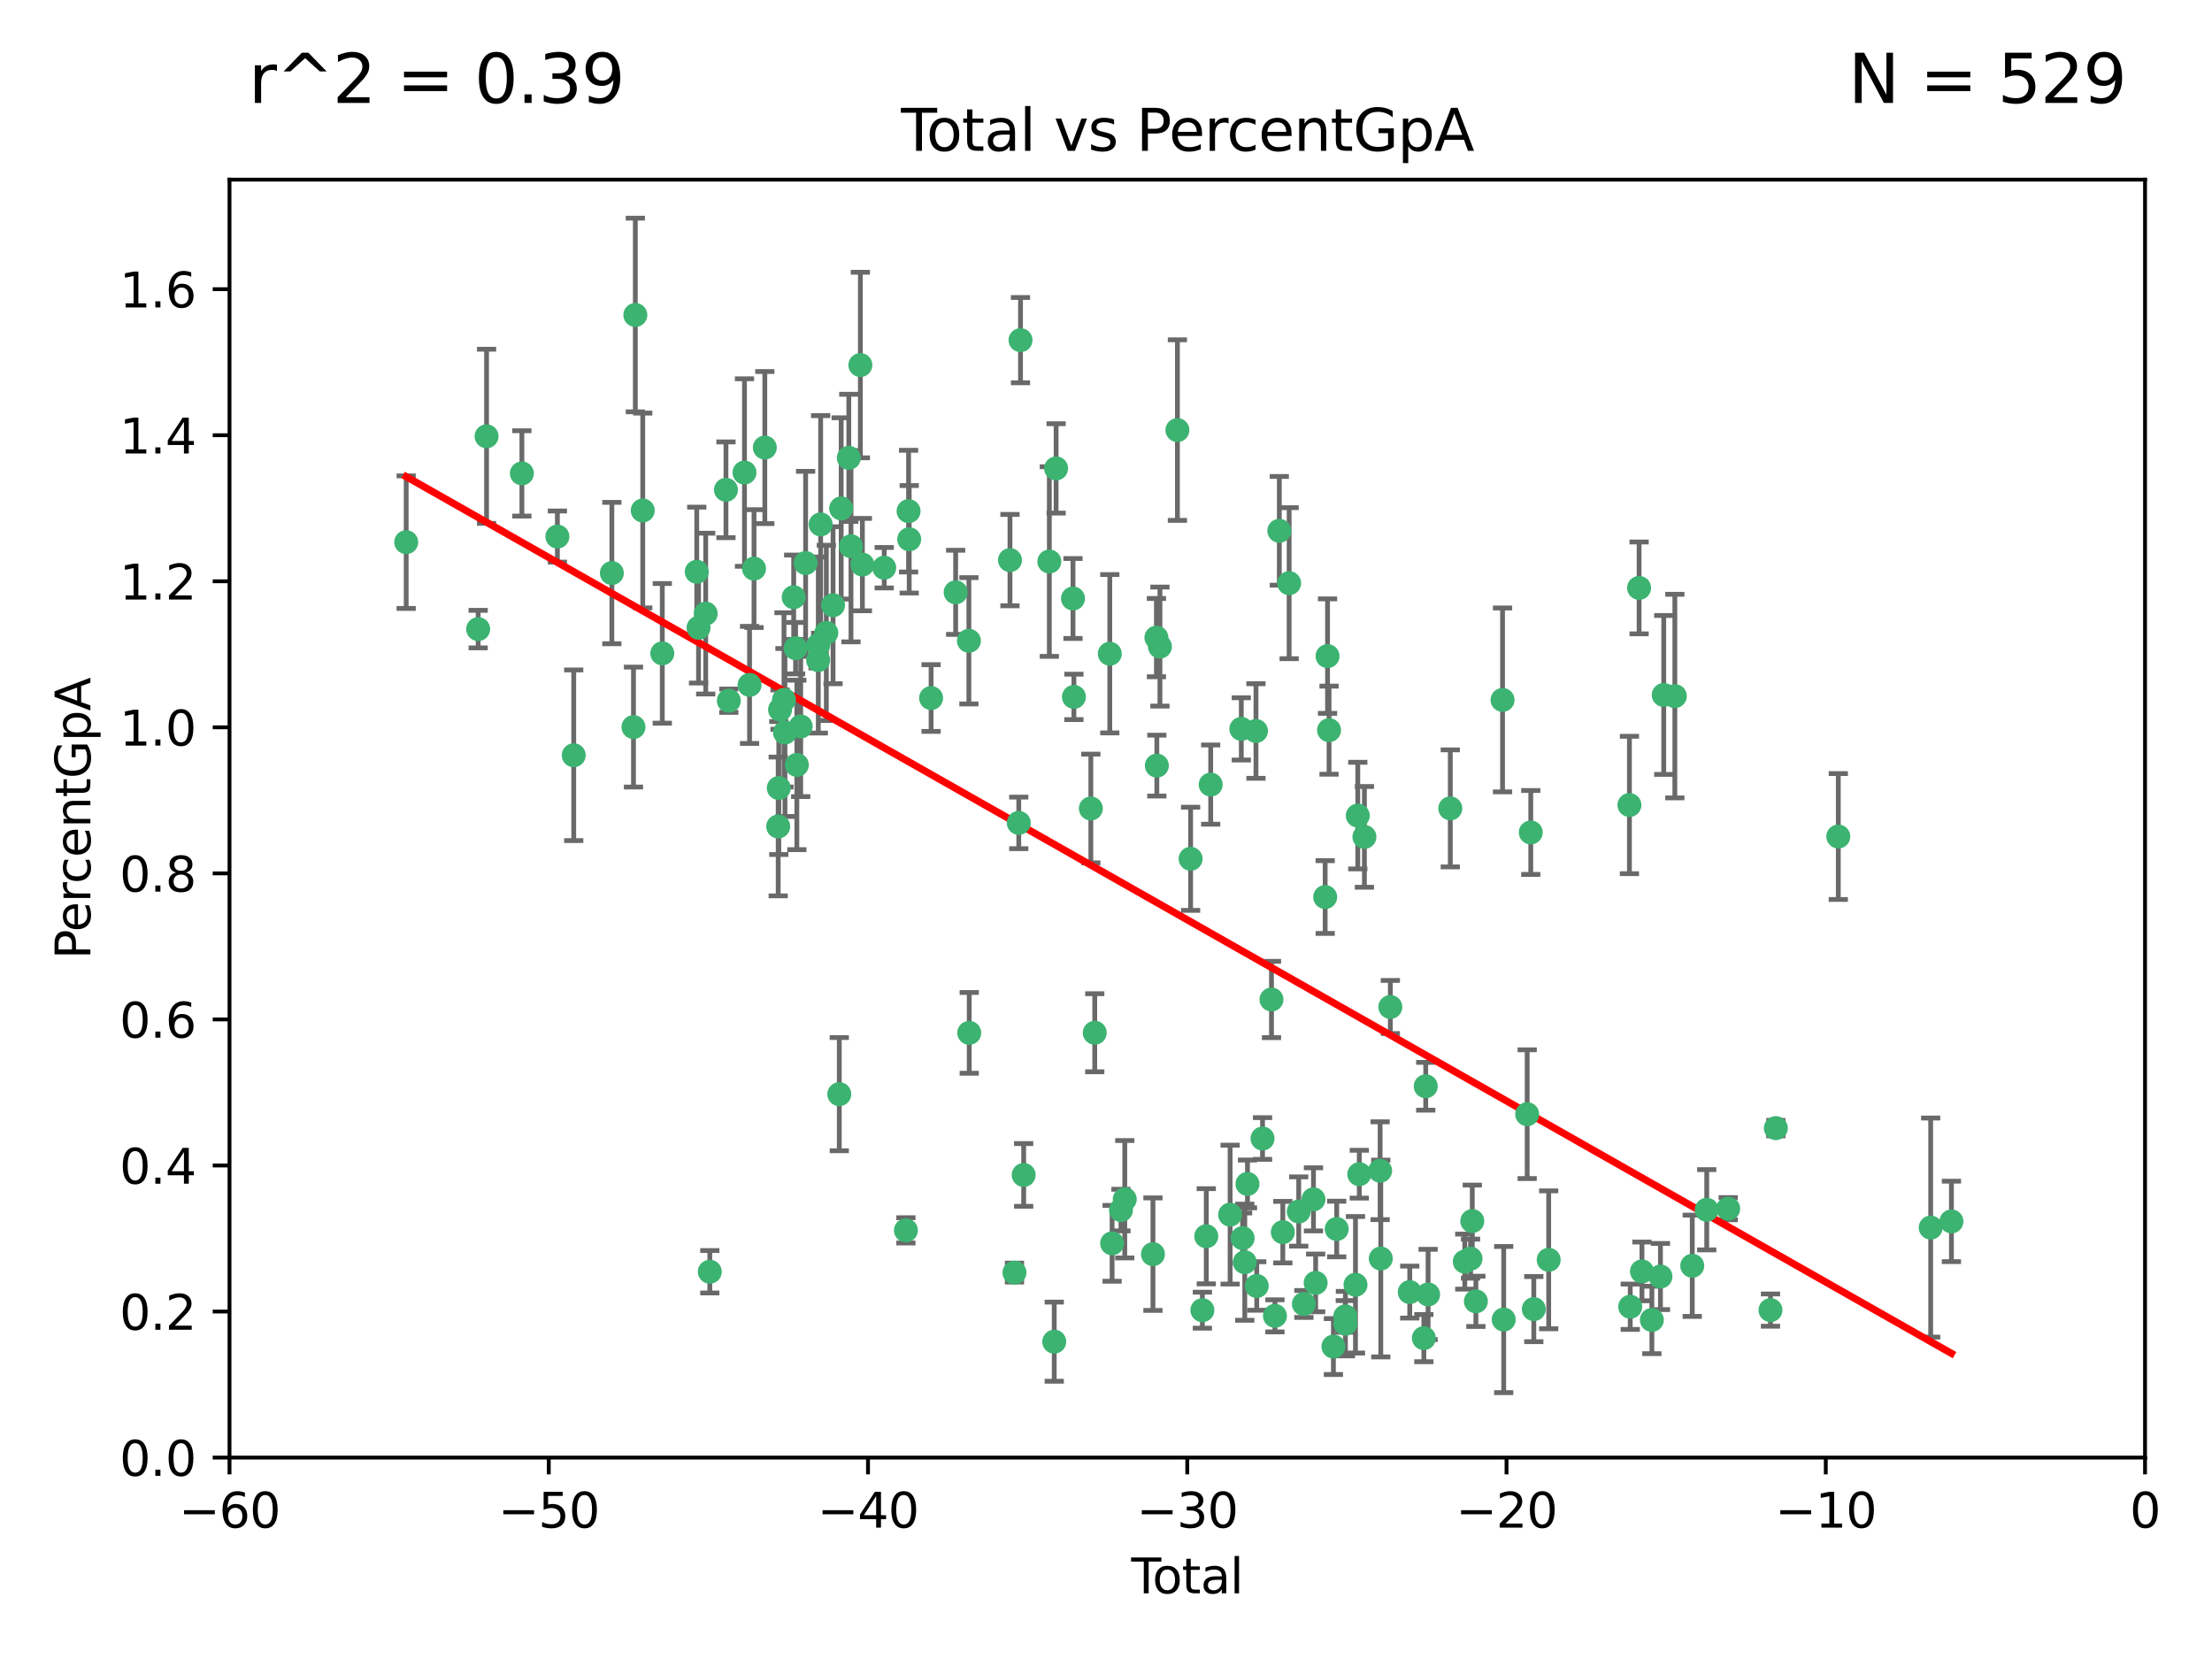 <?xml version="1.0" encoding="utf-8" standalone="no"?>
<!DOCTYPE svg PUBLIC "-//W3C//DTD SVG 1.1//EN"
  "http://www.w3.org/Graphics/SVG/1.1/DTD/svg11.dtd">
<svg xmlns:xlink="http://www.w3.org/1999/xlink" width="460.8pt" height="345.6pt" viewBox="0 0 460.8 345.6" xmlns="http://www.w3.org/2000/svg" version="1.1">
 <defs>
  <style type="text/css">*{stroke-linejoin: round; stroke-linecap: butt}</style>
 </defs>
 <g id="figure_1">
  <g id="patch_1">
   <path d="M 0 345.6 
L 460.8 345.6 
L 460.8 0 
L 0 0 
z
" style="fill: #ffffff"/>
  </g>
  <g id="axes_1">
   <g id="patch_2">
    <path d="M 47.81 303.64 
L 446.85 303.64 
L 446.85 37.422 
L 47.81 37.422 
z
" style="fill: #ffffff"/>
   </g>
   <g id="PathCollection_1">
    <defs>
     <path id="m2107c33d69" d="M 0 1.118 
C 0.297 1.118 0.581 1 0.791 0.791 
C 1 0.581 1.118 0.297 1.118 0 
C 1.118 -0.297 1 -0.581 0.791 -0.791 
C 0.581 -1 0.297 -1.118 0 -1.118 
C -0.297 -1.118 -0.581 -1 -0.791 -0.791 
C -1 -0.581 -1.118 -0.297 -1.118 0 
C -1.118 0.297 -1 0.581 -0.791 0.791 
C -0.581 1 -0.297 1.118 0 1.118 
z
" style="stroke: #3cb371"/>
    </defs>
    <g clip-path="url(#p068898091e)">
     <use xlink:href="#m2107c33d69" x="84.617" y="112.942" style="fill: #3cb371; stroke: #3cb371"/>
     <use xlink:href="#m2107c33d69" x="99.609" y="131.055" style="fill: #3cb371; stroke: #3cb371"/>
     <use xlink:href="#m2107c33d69" x="101.362" y="90.888" style="fill: #3cb371; stroke: #3cb371"/>
     <use xlink:href="#m2107c33d69" x="108.719" y="98.62" style="fill: #3cb371; stroke: #3cb371"/>
     <use xlink:href="#m2107c33d69" x="116.115" y="111.775" style="fill: #3cb371; stroke: #3cb371"/>
     <use xlink:href="#m2107c33d69" x="119.519" y="157.336" style="fill: #3cb371; stroke: #3cb371"/>
     <use xlink:href="#m2107c33d69" x="127.46" y="119.376" style="fill: #3cb371; stroke: #3cb371"/>
     <use xlink:href="#m2107c33d69" x="131.967" y="151.463" style="fill: #3cb371; stroke: #3cb371"/>
     <use xlink:href="#m2107c33d69" x="132.351" y="65.615" style="fill: #3cb371; stroke: #3cb371"/>
     <use xlink:href="#m2107c33d69" x="133.895" y="106.345" style="fill: #3cb371; stroke: #3cb371"/>
     <use xlink:href="#m2107c33d69" x="137.966" y="136.104" style="fill: #3cb371; stroke: #3cb371"/>
     <use xlink:href="#m2107c33d69" x="145.146" y="119.112" style="fill: #3cb371; stroke: #3cb371"/>
     <use xlink:href="#m2107c33d69" x="145.52" y="130.782" style="fill: #3cb371; stroke: #3cb371"/>
     <use xlink:href="#m2107c33d69" x="147.011" y="127.827" style="fill: #3cb371; stroke: #3cb371"/>
     <use xlink:href="#m2107c33d69" x="147.867" y="264.929" style="fill: #3cb371; stroke: #3cb371"/>
     <use xlink:href="#m2107c33d69" x="151.231" y="102.036" style="fill: #3cb371; stroke: #3cb371"/>
     <use xlink:href="#m2107c33d69" x="151.826" y="145.973" style="fill: #3cb371; stroke: #3cb371"/>
     <use xlink:href="#m2107c33d69" x="155.091" y="98.439" style="fill: #3cb371; stroke: #3cb371"/>
     <use xlink:href="#m2107c33d69" x="156.146" y="142.678" style="fill: #3cb371; stroke: #3cb371"/>
     <use xlink:href="#m2107c33d69" x="157.076" y="118.454" style="fill: #3cb371; stroke: #3cb371"/>
     <use xlink:href="#m2107c33d69" x="159.326" y="93.234" style="fill: #3cb371; stroke: #3cb371"/>
     <use xlink:href="#m2107c33d69" x="162.114" y="172.168" style="fill: #3cb371; stroke: #3cb371"/>
     <use xlink:href="#m2107c33d69" x="162.236" y="164.163" style="fill: #3cb371; stroke: #3cb371"/>
     <use xlink:href="#m2107c33d69" x="162.501" y="147.824" style="fill: #3cb371; stroke: #3cb371"/>
     <use xlink:href="#m2107c33d69" x="163.321" y="145.792" style="fill: #3cb371; stroke: #3cb371"/>
     <use xlink:href="#m2107c33d69" x="163.519" y="152.594" style="fill: #3cb371; stroke: #3cb371"/>
     <use xlink:href="#m2107c33d69" x="165.341" y="124.412" style="fill: #3cb371; stroke: #3cb371"/>
     <use xlink:href="#m2107c33d69" x="165.737" y="135.027" style="fill: #3cb371; stroke: #3cb371"/>
     <use xlink:href="#m2107c33d69" x="165.997" y="159.348" style="fill: #3cb371; stroke: #3cb371"/>
     <use xlink:href="#m2107c33d69" x="166.798" y="151.339" style="fill: #3cb371; stroke: #3cb371"/>
     <use xlink:href="#m2107c33d69" x="167.825" y="117.295" style="fill: #3cb371; stroke: #3cb371"/>
     <use xlink:href="#m2107c33d69" x="170.432" y="137.512" style="fill: #3cb371; stroke: #3cb371"/>
     <use xlink:href="#m2107c33d69" x="170.468" y="134.376" style="fill: #3cb371; stroke: #3cb371"/>
     <use xlink:href="#m2107c33d69" x="170.956" y="109.243" style="fill: #3cb371; stroke: #3cb371"/>
     <use xlink:href="#m2107c33d69" x="172.138" y="131.841" style="fill: #3cb371; stroke: #3cb371"/>
     <use xlink:href="#m2107c33d69" x="173.537" y="126.078" style="fill: #3cb371; stroke: #3cb371"/>
     <use xlink:href="#m2107c33d69" x="174.838" y="227.934" style="fill: #3cb371; stroke: #3cb371"/>
     <use xlink:href="#m2107c33d69" x="175.235" y="105.911" style="fill: #3cb371; stroke: #3cb371"/>
     <use xlink:href="#m2107c33d69" x="176.821" y="95.379" style="fill: #3cb371; stroke: #3cb371"/>
     <use xlink:href="#m2107c33d69" x="177.278" y="113.791" style="fill: #3cb371; stroke: #3cb371"/>
     <use xlink:href="#m2107c33d69" x="179.23" y="76.047" style="fill: #3cb371; stroke: #3cb371"/>
     <use xlink:href="#m2107c33d69" x="179.649" y="117.614" style="fill: #3cb371; stroke: #3cb371"/>
     <use xlink:href="#m2107c33d69" x="184.2" y="118.263" style="fill: #3cb371; stroke: #3cb371"/>
     <use xlink:href="#m2107c33d69" x="188.718" y="256.302" style="fill: #3cb371; stroke: #3cb371"/>
     <use xlink:href="#m2107c33d69" x="189.273" y="106.481" style="fill: #3cb371; stroke: #3cb371"/>
     <use xlink:href="#m2107c33d69" x="189.405" y="112.342" style="fill: #3cb371; stroke: #3cb371"/>
     <use xlink:href="#m2107c33d69" x="193.963" y="145.415" style="fill: #3cb371; stroke: #3cb371"/>
     <use xlink:href="#m2107c33d69" x="199.081" y="123.393" style="fill: #3cb371; stroke: #3cb371"/>
     <use xlink:href="#m2107c33d69" x="201.837" y="133.489" style="fill: #3cb371; stroke: #3cb371"/>
     <use xlink:href="#m2107c33d69" x="201.91" y="215.165" style="fill: #3cb371; stroke: #3cb371"/>
     <use xlink:href="#m2107c33d69" x="210.397" y="116.68" style="fill: #3cb371; stroke: #3cb371"/>
     <use xlink:href="#m2107c33d69" x="211.335" y="265.102" style="fill: #3cb371; stroke: #3cb371"/>
     <use xlink:href="#m2107c33d69" x="212.228" y="171.425" style="fill: #3cb371; stroke: #3cb371"/>
     <use xlink:href="#m2107c33d69" x="212.592" y="70.861" style="fill: #3cb371; stroke: #3cb371"/>
     <use xlink:href="#m2107c33d69" x="213.249" y="244.763" style="fill: #3cb371; stroke: #3cb371"/>
     <use xlink:href="#m2107c33d69" x="218.597" y="116.981" style="fill: #3cb371; stroke: #3cb371"/>
     <use xlink:href="#m2107c33d69" x="219.616" y="279.495" style="fill: #3cb371; stroke: #3cb371"/>
     <use xlink:href="#m2107c33d69" x="220.007" y="97.58" style="fill: #3cb371; stroke: #3cb371"/>
     <use xlink:href="#m2107c33d69" x="223.525" y="124.676" style="fill: #3cb371; stroke: #3cb371"/>
     <use xlink:href="#m2107c33d69" x="223.717" y="145.177" style="fill: #3cb371; stroke: #3cb371"/>
     <use xlink:href="#m2107c33d69" x="227.243" y="168.424" style="fill: #3cb371; stroke: #3cb371"/>
     <use xlink:href="#m2107c33d69" x="228.057" y="215.142" style="fill: #3cb371; stroke: #3cb371"/>
     <use xlink:href="#m2107c33d69" x="231.191" y="136.185" style="fill: #3cb371; stroke: #3cb371"/>
     <use xlink:href="#m2107c33d69" x="231.672" y="259.01" style="fill: #3cb371; stroke: #3cb371"/>
     <use xlink:href="#m2107c33d69" x="233.516" y="252.079" style="fill: #3cb371; stroke: #3cb371"/>
     <use xlink:href="#m2107c33d69" x="234.31" y="249.822" style="fill: #3cb371; stroke: #3cb371"/>
     <use xlink:href="#m2107c33d69" x="240.18" y="261.265" style="fill: #3cb371; stroke: #3cb371"/>
     <use xlink:href="#m2107c33d69" x="240.903" y="132.827" style="fill: #3cb371; stroke: #3cb371"/>
     <use xlink:href="#m2107c33d69" x="240.992" y="159.493" style="fill: #3cb371; stroke: #3cb371"/>
     <use xlink:href="#m2107c33d69" x="241.636" y="134.696" style="fill: #3cb371; stroke: #3cb371"/>
     <use xlink:href="#m2107c33d69" x="245.278" y="89.595" style="fill: #3cb371; stroke: #3cb371"/>
     <use xlink:href="#m2107c33d69" x="248.025" y="178.902" style="fill: #3cb371; stroke: #3cb371"/>
     <use xlink:href="#m2107c33d69" x="250.477" y="272.938" style="fill: #3cb371; stroke: #3cb371"/>
     <use xlink:href="#m2107c33d69" x="251.288" y="257.534" style="fill: #3cb371; stroke: #3cb371"/>
     <use xlink:href="#m2107c33d69" x="252.21" y="163.444" style="fill: #3cb371; stroke: #3cb371"/>
     <use xlink:href="#m2107c33d69" x="256.257" y="253.027" style="fill: #3cb371; stroke: #3cb371"/>
     <use xlink:href="#m2107c33d69" x="258.586" y="151.842" style="fill: #3cb371; stroke: #3cb371"/>
     <use xlink:href="#m2107c33d69" x="258.858" y="257.921" style="fill: #3cb371; stroke: #3cb371"/>
     <use xlink:href="#m2107c33d69" x="259.308" y="262.942" style="fill: #3cb371; stroke: #3cb371"/>
     <use xlink:href="#m2107c33d69" x="259.874" y="246.632" style="fill: #3cb371; stroke: #3cb371"/>
     <use xlink:href="#m2107c33d69" x="261.641" y="152.282" style="fill: #3cb371; stroke: #3cb371"/>
     <use xlink:href="#m2107c33d69" x="261.801" y="267.892" style="fill: #3cb371; stroke: #3cb371"/>
     <use xlink:href="#m2107c33d69" x="263.01" y="237.171" style="fill: #3cb371; stroke: #3cb371"/>
     <use xlink:href="#m2107c33d69" x="264.873" y="208.21" style="fill: #3cb371; stroke: #3cb371"/>
     <use xlink:href="#m2107c33d69" x="265.589" y="274.114" style="fill: #3cb371; stroke: #3cb371"/>
     <use xlink:href="#m2107c33d69" x="266.505" y="110.578" style="fill: #3cb371; stroke: #3cb371"/>
     <use xlink:href="#m2107c33d69" x="267.235" y="256.678" style="fill: #3cb371; stroke: #3cb371"/>
     <use xlink:href="#m2107c33d69" x="268.551" y="121.483" style="fill: #3cb371; stroke: #3cb371"/>
     <use xlink:href="#m2107c33d69" x="270.549" y="252.376" style="fill: #3cb371; stroke: #3cb371"/>
     <use xlink:href="#m2107c33d69" x="271.626" y="271.638" style="fill: #3cb371; stroke: #3cb371"/>
     <use xlink:href="#m2107c33d69" x="273.62" y="249.843" style="fill: #3cb371; stroke: #3cb371"/>
     <use xlink:href="#m2107c33d69" x="274.074" y="267.254" style="fill: #3cb371; stroke: #3cb371"/>
     <use xlink:href="#m2107c33d69" x="276.058" y="186.871" style="fill: #3cb371; stroke: #3cb371"/>
     <use xlink:href="#m2107c33d69" x="276.55" y="136.681" style="fill: #3cb371; stroke: #3cb371"/>
     <use xlink:href="#m2107c33d69" x="276.866" y="152.109" style="fill: #3cb371; stroke: #3cb371"/>
     <use xlink:href="#m2107c33d69" x="277.775" y="280.509" style="fill: #3cb371; stroke: #3cb371"/>
     <use xlink:href="#m2107c33d69" x="278.462" y="256.025" style="fill: #3cb371; stroke: #3cb371"/>
     <use xlink:href="#m2107c33d69" x="280.25" y="274.228" style="fill: #3cb371; stroke: #3cb371"/>
     <use xlink:href="#m2107c33d69" x="280.278" y="275.736" style="fill: #3cb371; stroke: #3cb371"/>
     <use xlink:href="#m2107c33d69" x="282.373" y="267.641" style="fill: #3cb371; stroke: #3cb371"/>
     <use xlink:href="#m2107c33d69" x="282.852" y="169.904" style="fill: #3cb371; stroke: #3cb371"/>
     <use xlink:href="#m2107c33d69" x="283.166" y="244.603" style="fill: #3cb371; stroke: #3cb371"/>
     <use xlink:href="#m2107c33d69" x="284.233" y="174.337" style="fill: #3cb371; stroke: #3cb371"/>
     <use xlink:href="#m2107c33d69" x="287.505" y="243.883" style="fill: #3cb371; stroke: #3cb371"/>
     <use xlink:href="#m2107c33d69" x="287.642" y="262.174" style="fill: #3cb371; stroke: #3cb371"/>
     <use xlink:href="#m2107c33d69" x="289.634" y="209.773" style="fill: #3cb371; stroke: #3cb371"/>
     <use xlink:href="#m2107c33d69" x="293.677" y="269.168" style="fill: #3cb371; stroke: #3cb371"/>
     <use xlink:href="#m2107c33d69" x="296.615" y="278.754" style="fill: #3cb371; stroke: #3cb371"/>
     <use xlink:href="#m2107c33d69" x="297.005" y="226.289" style="fill: #3cb371; stroke: #3cb371"/>
     <use xlink:href="#m2107c33d69" x="297.5" y="269.657" style="fill: #3cb371; stroke: #3cb371"/>
     <use xlink:href="#m2107c33d69" x="302.122" y="168.402" style="fill: #3cb371; stroke: #3cb371"/>
     <use xlink:href="#m2107c33d69" x="305.137" y="262.816" style="fill: #3cb371; stroke: #3cb371"/>
     <use xlink:href="#m2107c33d69" x="306.344" y="262.202" style="fill: #3cb371; stroke: #3cb371"/>
     <use xlink:href="#m2107c33d69" x="306.701" y="254.366" style="fill: #3cb371; stroke: #3cb371"/>
     <use xlink:href="#m2107c33d69" x="307.454" y="271.091" style="fill: #3cb371; stroke: #3cb371"/>
     <use xlink:href="#m2107c33d69" x="313.009" y="145.808" style="fill: #3cb371; stroke: #3cb371"/>
     <use xlink:href="#m2107c33d69" x="313.249" y="274.885" style="fill: #3cb371; stroke: #3cb371"/>
     <use xlink:href="#m2107c33d69" x="318.14" y="232.104" style="fill: #3cb371; stroke: #3cb371"/>
     <use xlink:href="#m2107c33d69" x="318.889" y="173.415" style="fill: #3cb371; stroke: #3cb371"/>
     <use xlink:href="#m2107c33d69" x="319.52" y="272.713" style="fill: #3cb371; stroke: #3cb371"/>
     <use xlink:href="#m2107c33d69" x="322.621" y="262.444" style="fill: #3cb371; stroke: #3cb371"/>
     <use xlink:href="#m2107c33d69" x="339.441" y="167.694" style="fill: #3cb371; stroke: #3cb371"/>
     <use xlink:href="#m2107c33d69" x="339.61" y="272.219" style="fill: #3cb371; stroke: #3cb371"/>
     <use xlink:href="#m2107c33d69" x="341.455" y="122.472" style="fill: #3cb371; stroke: #3cb371"/>
     <use xlink:href="#m2107c33d69" x="342.05" y="264.859" style="fill: #3cb371; stroke: #3cb371"/>
     <use xlink:href="#m2107c33d69" x="344.116" y="274.966" style="fill: #3cb371; stroke: #3cb371"/>
     <use xlink:href="#m2107c33d69" x="345.903" y="265.925" style="fill: #3cb371; stroke: #3cb371"/>
     <use xlink:href="#m2107c33d69" x="346.588" y="144.768" style="fill: #3cb371; stroke: #3cb371"/>
     <use xlink:href="#m2107c33d69" x="348.901" y="145.01" style="fill: #3cb371; stroke: #3cb371"/>
     <use xlink:href="#m2107c33d69" x="352.528" y="263.683" style="fill: #3cb371; stroke: #3cb371"/>
     <use xlink:href="#m2107c33d69" x="355.544" y="252.017" style="fill: #3cb371; stroke: #3cb371"/>
     <use xlink:href="#m2107c33d69" x="360.012" y="251.787" style="fill: #3cb371; stroke: #3cb371"/>
     <use xlink:href="#m2107c33d69" x="368.826" y="272.919" style="fill: #3cb371; stroke: #3cb371"/>
     <use xlink:href="#m2107c33d69" x="369.942" y="235.007" style="fill: #3cb371; stroke: #3cb371"/>
     <use xlink:href="#m2107c33d69" x="382.95" y="174.262" style="fill: #3cb371; stroke: #3cb371"/>
     <use xlink:href="#m2107c33d69" x="402.196" y="255.725" style="fill: #3cb371; stroke: #3cb371"/>
     <use xlink:href="#m2107c33d69" x="406.521" y="254.443" style="fill: #3cb371; stroke: #3cb371"/>
    </g>
   </g>
   <g id="matplotlib.axis_1">
    <g id="xtick_1">
     <g id="line2d_1">
      <defs>
       <path id="m7527678053" d="M 0 0 
L 0 3.5 
" style="stroke: #000000; stroke-width: 0.8"/>
      </defs>
      <g>
       <use xlink:href="#m7527678053" x="47.81" y="303.64" style="stroke: #000000; stroke-width: 0.8"/>
      </g>
     </g>
     <g id="text_1">
      <!-- −60 -->
      <g transform="translate(37.258 318.238)scale(0.1 -0.1)">
       <defs>
        <path id="DejaVuSans-2212" d="M 678 2272 
L 4684 2272 
L 4684 1741 
L 678 1741 
L 678 2272 
z
" transform="scale(0.016)"/>
        <path id="DejaVuSans-36" d="M 2113 2584 
Q 1688 2584 1439 2293 
Q 1191 2003 1191 1497 
Q 1191 994 1439 701 
Q 1688 409 2113 409 
Q 2538 409 2786 701 
Q 3034 994 3034 1497 
Q 3034 2003 2786 2293 
Q 2538 2584 2113 2584 
z
M 3366 4563 
L 3366 3988 
Q 3128 4100 2886 4159 
Q 2644 4219 2406 4219 
Q 1781 4219 1451 3797 
Q 1122 3375 1075 2522 
Q 1259 2794 1537 2939 
Q 1816 3084 2150 3084 
Q 2853 3084 3261 2657 
Q 3669 2231 3669 1497 
Q 3669 778 3244 343 
Q 2819 -91 2113 -91 
Q 1303 -91 875 529 
Q 447 1150 447 2328 
Q 447 3434 972 4092 
Q 1497 4750 2381 4750 
Q 2619 4750 2861 4703 
Q 3103 4656 3366 4563 
z
" transform="scale(0.016)"/>
        <path id="DejaVuSans-30" d="M 2034 4250 
Q 1547 4250 1301 3770 
Q 1056 3291 1056 2328 
Q 1056 1369 1301 889 
Q 1547 409 2034 409 
Q 2525 409 2770 889 
Q 3016 1369 3016 2328 
Q 3016 3291 2770 3770 
Q 2525 4250 2034 4250 
z
M 2034 4750 
Q 2819 4750 3233 4129 
Q 3647 3509 3647 2328 
Q 3647 1150 3233 529 
Q 2819 -91 2034 -91 
Q 1250 -91 836 529 
Q 422 1150 422 2328 
Q 422 3509 836 4129 
Q 1250 4750 2034 4750 
z
" transform="scale(0.016)"/>
       </defs>
       <use xlink:href="#DejaVuSans-2212"/>
       <use xlink:href="#DejaVuSans-36" x="83.789"/>
       <use xlink:href="#DejaVuSans-30" x="147.412"/>
      </g>
     </g>
    </g>
    <g id="xtick_2">
     <g id="line2d_2">
      <g>
       <use xlink:href="#m7527678053" x="114.317" y="303.64" style="stroke: #000000; stroke-width: 0.8"/>
      </g>
     </g>
     <g id="text_2">
      <!-- −50 -->
      <g transform="translate(103.764 318.238)scale(0.1 -0.1)">
       <defs>
        <path id="DejaVuSans-35" d="M 691 4666 
L 3169 4666 
L 3169 4134 
L 1269 4134 
L 1269 2991 
Q 1406 3038 1543 3061 
Q 1681 3084 1819 3084 
Q 2600 3084 3056 2656 
Q 3513 2228 3513 1497 
Q 3513 744 3044 326 
Q 2575 -91 1722 -91 
Q 1428 -91 1123 -41 
Q 819 9 494 109 
L 494 744 
Q 775 591 1075 516 
Q 1375 441 1709 441 
Q 2250 441 2565 725 
Q 2881 1009 2881 1497 
Q 2881 1984 2565 2268 
Q 2250 2553 1709 2553 
Q 1456 2553 1204 2497 
Q 953 2441 691 2322 
L 691 4666 
z
" transform="scale(0.016)"/>
       </defs>
       <use xlink:href="#DejaVuSans-2212"/>
       <use xlink:href="#DejaVuSans-35" x="83.789"/>
       <use xlink:href="#DejaVuSans-30" x="147.412"/>
      </g>
     </g>
    </g>
    <g id="xtick_3">
     <g id="line2d_3">
      <g>
       <use xlink:href="#m7527678053" x="180.823" y="303.64" style="stroke: #000000; stroke-width: 0.8"/>
      </g>
     </g>
     <g id="text_3">
      <!-- −40 -->
      <g transform="translate(170.271 318.238)scale(0.1 -0.1)">
       <defs>
        <path id="DejaVuSans-34" d="M 2419 4116 
L 825 1625 
L 2419 1625 
L 2419 4116 
z
M 2253 4666 
L 3047 4666 
L 3047 1625 
L 3713 1625 
L 3713 1100 
L 3047 1100 
L 3047 0 
L 2419 0 
L 2419 1100 
L 313 1100 
L 313 1709 
L 2253 4666 
z
" transform="scale(0.016)"/>
       </defs>
       <use xlink:href="#DejaVuSans-2212"/>
       <use xlink:href="#DejaVuSans-34" x="83.789"/>
       <use xlink:href="#DejaVuSans-30" x="147.412"/>
      </g>
     </g>
    </g>
    <g id="xtick_4">
     <g id="line2d_4">
      <g>
       <use xlink:href="#m7527678053" x="247.33" y="303.64" style="stroke: #000000; stroke-width: 0.8"/>
      </g>
     </g>
     <g id="text_4">
      <!-- −30 -->
      <g transform="translate(236.778 318.238)scale(0.1 -0.1)">
       <defs>
        <path id="DejaVuSans-33" d="M 2597 2516 
Q 3050 2419 3304 2112 
Q 3559 1806 3559 1356 
Q 3559 666 3084 287 
Q 2609 -91 1734 -91 
Q 1441 -91 1130 -33 
Q 819 25 488 141 
L 488 750 
Q 750 597 1062 519 
Q 1375 441 1716 441 
Q 2309 441 2620 675 
Q 2931 909 2931 1356 
Q 2931 1769 2642 2001 
Q 2353 2234 1838 2234 
L 1294 2234 
L 1294 2753 
L 1863 2753 
Q 2328 2753 2575 2939 
Q 2822 3125 2822 3475 
Q 2822 3834 2567 4026 
Q 2313 4219 1838 4219 
Q 1578 4219 1281 4162 
Q 984 4106 628 3988 
L 628 4550 
Q 988 4650 1302 4700 
Q 1616 4750 1894 4750 
Q 2613 4750 3031 4423 
Q 3450 4097 3450 3541 
Q 3450 3153 3228 2886 
Q 3006 2619 2597 2516 
z
" transform="scale(0.016)"/>
       </defs>
       <use xlink:href="#DejaVuSans-2212"/>
       <use xlink:href="#DejaVuSans-33" x="83.789"/>
       <use xlink:href="#DejaVuSans-30" x="147.412"/>
      </g>
     </g>
    </g>
    <g id="xtick_5">
     <g id="line2d_5">
      <g>
       <use xlink:href="#m7527678053" x="313.837" y="303.64" style="stroke: #000000; stroke-width: 0.8"/>
      </g>
     </g>
     <g id="text_5">
      <!-- −20 -->
      <g transform="translate(303.284 318.238)scale(0.1 -0.1)">
       <defs>
        <path id="DejaVuSans-32" d="M 1228 531 
L 3431 531 
L 3431 0 
L 469 0 
L 469 531 
Q 828 903 1448 1529 
Q 2069 2156 2228 2338 
Q 2531 2678 2651 2914 
Q 2772 3150 2772 3378 
Q 2772 3750 2511 3984 
Q 2250 4219 1831 4219 
Q 1534 4219 1204 4116 
Q 875 4013 500 3803 
L 500 4441 
Q 881 4594 1212 4672 
Q 1544 4750 1819 4750 
Q 2544 4750 2975 4387 
Q 3406 4025 3406 3419 
Q 3406 3131 3298 2873 
Q 3191 2616 2906 2266 
Q 2828 2175 2409 1742 
Q 1991 1309 1228 531 
z
" transform="scale(0.016)"/>
       </defs>
       <use xlink:href="#DejaVuSans-2212"/>
       <use xlink:href="#DejaVuSans-32" x="83.789"/>
       <use xlink:href="#DejaVuSans-30" x="147.412"/>
      </g>
     </g>
    </g>
    <g id="xtick_6">
     <g id="line2d_6">
      <g>
       <use xlink:href="#m7527678053" x="380.343" y="303.64" style="stroke: #000000; stroke-width: 0.8"/>
      </g>
     </g>
     <g id="text_6">
      <!-- −10 -->
      <g transform="translate(369.791 318.238)scale(0.1 -0.1)">
       <defs>
        <path id="DejaVuSans-31" d="M 794 531 
L 1825 531 
L 1825 4091 
L 703 3866 
L 703 4441 
L 1819 4666 
L 2450 4666 
L 2450 531 
L 3481 531 
L 3481 0 
L 794 0 
L 794 531 
z
" transform="scale(0.016)"/>
       </defs>
       <use xlink:href="#DejaVuSans-2212"/>
       <use xlink:href="#DejaVuSans-31" x="83.789"/>
       <use xlink:href="#DejaVuSans-30" x="147.412"/>
      </g>
     </g>
    </g>
    <g id="xtick_7">
     <g id="line2d_7">
      <g>
       <use xlink:href="#m7527678053" x="446.85" y="303.64" style="stroke: #000000; stroke-width: 0.8"/>
      </g>
     </g>
     <g id="text_7">
      <!-- 0 -->
      <g transform="translate(443.669 318.238)scale(0.1 -0.1)">
       <use xlink:href="#DejaVuSans-30"/>
      </g>
     </g>
    </g>
    <g id="text_8">
     <!-- Total -->
     <g transform="translate(235.653 331.917)scale(0.1 -0.1)">
      <defs>
       <path id="DejaVuSans-54" d="M -19 4666 
L 3928 4666 
L 3928 4134 
L 2272 4134 
L 2272 0 
L 1638 0 
L 1638 4134 
L -19 4134 
L -19 4666 
z
" transform="scale(0.016)"/>
       <path id="DejaVuSans-6f" d="M 1959 3097 
Q 1497 3097 1228 2736 
Q 959 2375 959 1747 
Q 959 1119 1226 758 
Q 1494 397 1959 397 
Q 2419 397 2687 759 
Q 2956 1122 2956 1747 
Q 2956 2369 2687 2733 
Q 2419 3097 1959 3097 
z
M 1959 3584 
Q 2709 3584 3137 3096 
Q 3566 2609 3566 1747 
Q 3566 888 3137 398 
Q 2709 -91 1959 -91 
Q 1206 -91 779 398 
Q 353 888 353 1747 
Q 353 2609 779 3096 
Q 1206 3584 1959 3584 
z
" transform="scale(0.016)"/>
       <path id="DejaVuSans-74" d="M 1172 4494 
L 1172 3500 
L 2356 3500 
L 2356 3053 
L 1172 3053 
L 1172 1153 
Q 1172 725 1289 603 
Q 1406 481 1766 481 
L 2356 481 
L 2356 0 
L 1766 0 
Q 1100 0 847 248 
Q 594 497 594 1153 
L 594 3053 
L 172 3053 
L 172 3500 
L 594 3500 
L 594 4494 
L 1172 4494 
z
" transform="scale(0.016)"/>
       <path id="DejaVuSans-61" d="M 2194 1759 
Q 1497 1759 1228 1600 
Q 959 1441 959 1056 
Q 959 750 1161 570 
Q 1363 391 1709 391 
Q 2188 391 2477 730 
Q 2766 1069 2766 1631 
L 2766 1759 
L 2194 1759 
z
M 3341 1997 
L 3341 0 
L 2766 0 
L 2766 531 
Q 2569 213 2275 61 
Q 1981 -91 1556 -91 
Q 1019 -91 701 211 
Q 384 513 384 1019 
Q 384 1609 779 1909 
Q 1175 2209 1959 2209 
L 2766 2209 
L 2766 2266 
Q 2766 2663 2505 2880 
Q 2244 3097 1772 3097 
Q 1472 3097 1187 3025 
Q 903 2953 641 2809 
L 641 3341 
Q 956 3463 1253 3523 
Q 1550 3584 1831 3584 
Q 2591 3584 2966 3190 
Q 3341 2797 3341 1997 
z
" transform="scale(0.016)"/>
       <path id="DejaVuSans-6c" d="M 603 4863 
L 1178 4863 
L 1178 0 
L 603 0 
L 603 4863 
z
" transform="scale(0.016)"/>
      </defs>
      <use xlink:href="#DejaVuSans-54"/>
      <use xlink:href="#DejaVuSans-6f" x="44.084"/>
      <use xlink:href="#DejaVuSans-74" x="105.266"/>
      <use xlink:href="#DejaVuSans-61" x="144.475"/>
      <use xlink:href="#DejaVuSans-6c" x="205.754"/>
     </g>
    </g>
   </g>
   <g id="matplotlib.axis_2">
    <g id="ytick_1">
     <g id="line2d_8">
      <defs>
       <path id="m764d36b4fb" d="M 0 0 
L -3.5 0 
" style="stroke: #000000; stroke-width: 0.8"/>
      </defs>
      <g>
       <use xlink:href="#m764d36b4fb" x="47.81" y="303.64" style="stroke: #000000; stroke-width: 0.8"/>
      </g>
     </g>
     <g id="text_9">
      <!-- 0.0 -->
      <g transform="translate(24.907 307.439)scale(0.1 -0.1)">
       <defs>
        <path id="DejaVuSans-2e" d="M 684 794 
L 1344 794 
L 1344 0 
L 684 0 
L 684 794 
z
" transform="scale(0.016)"/>
       </defs>
       <use xlink:href="#DejaVuSans-30"/>
       <use xlink:href="#DejaVuSans-2e" x="63.623"/>
       <use xlink:href="#DejaVuSans-30" x="95.41"/>
      </g>
     </g>
    </g>
    <g id="ytick_2">
     <g id="line2d_9">
      <g>
       <use xlink:href="#m764d36b4fb" x="47.81" y="273.215" style="stroke: #000000; stroke-width: 0.8"/>
      </g>
     </g>
     <g id="text_10">
      <!-- 0.2 -->
      <g transform="translate(24.907 277.014)scale(0.1 -0.1)">
       <use xlink:href="#DejaVuSans-30"/>
       <use xlink:href="#DejaVuSans-2e" x="63.623"/>
       <use xlink:href="#DejaVuSans-32" x="95.41"/>
      </g>
     </g>
    </g>
    <g id="ytick_3">
     <g id="line2d_10">
      <g>
       <use xlink:href="#m764d36b4fb" x="47.81" y="242.79" style="stroke: #000000; stroke-width: 0.8"/>
      </g>
     </g>
     <g id="text_11">
      <!-- 0.4 -->
      <g transform="translate(24.907 246.589)scale(0.1 -0.1)">
       <use xlink:href="#DejaVuSans-30"/>
       <use xlink:href="#DejaVuSans-2e" x="63.623"/>
       <use xlink:href="#DejaVuSans-34" x="95.41"/>
      </g>
     </g>
    </g>
    <g id="ytick_4">
     <g id="line2d_11">
      <g>
       <use xlink:href="#m764d36b4fb" x="47.81" y="212.365" style="stroke: #000000; stroke-width: 0.8"/>
      </g>
     </g>
     <g id="text_12">
      <!-- 0.6 -->
      <g transform="translate(24.907 216.164)scale(0.1 -0.1)">
       <use xlink:href="#DejaVuSans-30"/>
       <use xlink:href="#DejaVuSans-2e" x="63.623"/>
       <use xlink:href="#DejaVuSans-36" x="95.41"/>
      </g>
     </g>
    </g>
    <g id="ytick_5">
     <g id="line2d_12">
      <g>
       <use xlink:href="#m764d36b4fb" x="47.81" y="181.94" style="stroke: #000000; stroke-width: 0.8"/>
      </g>
     </g>
     <g id="text_13">
      <!-- 0.8 -->
      <g transform="translate(24.907 185.739)scale(0.1 -0.1)">
       <defs>
        <path id="DejaVuSans-38" d="M 2034 2216 
Q 1584 2216 1326 1975 
Q 1069 1734 1069 1313 
Q 1069 891 1326 650 
Q 1584 409 2034 409 
Q 2484 409 2743 651 
Q 3003 894 3003 1313 
Q 3003 1734 2745 1975 
Q 2488 2216 2034 2216 
z
M 1403 2484 
Q 997 2584 770 2862 
Q 544 3141 544 3541 
Q 544 4100 942 4425 
Q 1341 4750 2034 4750 
Q 2731 4750 3128 4425 
Q 3525 4100 3525 3541 
Q 3525 3141 3298 2862 
Q 3072 2584 2669 2484 
Q 3125 2378 3379 2068 
Q 3634 1759 3634 1313 
Q 3634 634 3220 271 
Q 2806 -91 2034 -91 
Q 1263 -91 848 271 
Q 434 634 434 1313 
Q 434 1759 690 2068 
Q 947 2378 1403 2484 
z
M 1172 3481 
Q 1172 3119 1398 2916 
Q 1625 2713 2034 2713 
Q 2441 2713 2670 2916 
Q 2900 3119 2900 3481 
Q 2900 3844 2670 4047 
Q 2441 4250 2034 4250 
Q 1625 4250 1398 4047 
Q 1172 3844 1172 3481 
z
" transform="scale(0.016)"/>
       </defs>
       <use xlink:href="#DejaVuSans-30"/>
       <use xlink:href="#DejaVuSans-2e" x="63.623"/>
       <use xlink:href="#DejaVuSans-38" x="95.41"/>
      </g>
     </g>
    </g>
    <g id="ytick_6">
     <g id="line2d_13">
      <g>
       <use xlink:href="#m764d36b4fb" x="47.81" y="151.515" style="stroke: #000000; stroke-width: 0.8"/>
      </g>
     </g>
     <g id="text_14">
      <!-- 1.0 -->
      <g transform="translate(24.907 155.315)scale(0.1 -0.1)">
       <use xlink:href="#DejaVuSans-31"/>
       <use xlink:href="#DejaVuSans-2e" x="63.623"/>
       <use xlink:href="#DejaVuSans-30" x="95.41"/>
      </g>
     </g>
    </g>
    <g id="ytick_7">
     <g id="line2d_14">
      <g>
       <use xlink:href="#m764d36b4fb" x="47.81" y="121.09" style="stroke: #000000; stroke-width: 0.8"/>
      </g>
     </g>
     <g id="text_15">
      <!-- 1.2 -->
      <g transform="translate(24.907 124.89)scale(0.1 -0.1)">
       <use xlink:href="#DejaVuSans-31"/>
       <use xlink:href="#DejaVuSans-2e" x="63.623"/>
       <use xlink:href="#DejaVuSans-32" x="95.41"/>
      </g>
     </g>
    </g>
    <g id="ytick_8">
     <g id="line2d_15">
      <g>
       <use xlink:href="#m764d36b4fb" x="47.81" y="90.665" style="stroke: #000000; stroke-width: 0.8"/>
      </g>
     </g>
     <g id="text_16">
      <!-- 1.4 -->
      <g transform="translate(24.907 94.465)scale(0.1 -0.1)">
       <use xlink:href="#DejaVuSans-31"/>
       <use xlink:href="#DejaVuSans-2e" x="63.623"/>
       <use xlink:href="#DejaVuSans-34" x="95.41"/>
      </g>
     </g>
    </g>
    <g id="ytick_9">
     <g id="line2d_16">
      <g>
       <use xlink:href="#m764d36b4fb" x="47.81" y="60.241" style="stroke: #000000; stroke-width: 0.8"/>
      </g>
     </g>
     <g id="text_17">
      <!-- 1.6 -->
      <g transform="translate(24.907 64.04)scale(0.1 -0.1)">
       <use xlink:href="#DejaVuSans-31"/>
       <use xlink:href="#DejaVuSans-2e" x="63.623"/>
       <use xlink:href="#DejaVuSans-36" x="95.41"/>
      </g>
     </g>
    </g>
    <g id="text_18">
     <!-- PercentGpA -->
     <g transform="translate(18.827 199.807)rotate(-90)scale(0.1 -0.1)">
      <defs>
       <path id="DejaVuSans-50" d="M 1259 4147 
L 1259 2394 
L 2053 2394 
Q 2494 2394 2734 2622 
Q 2975 2850 2975 3272 
Q 2975 3691 2734 3919 
Q 2494 4147 2053 4147 
L 1259 4147 
z
M 628 4666 
L 2053 4666 
Q 2838 4666 3239 4311 
Q 3641 3956 3641 3272 
Q 3641 2581 3239 2228 
Q 2838 1875 2053 1875 
L 1259 1875 
L 1259 0 
L 628 0 
L 628 4666 
z
" transform="scale(0.016)"/>
       <path id="DejaVuSans-65" d="M 3597 1894 
L 3597 1613 
L 953 1613 
Q 991 1019 1311 708 
Q 1631 397 2203 397 
Q 2534 397 2845 478 
Q 3156 559 3463 722 
L 3463 178 
Q 3153 47 2828 -22 
Q 2503 -91 2169 -91 
Q 1331 -91 842 396 
Q 353 884 353 1716 
Q 353 2575 817 3079 
Q 1281 3584 2069 3584 
Q 2775 3584 3186 3129 
Q 3597 2675 3597 1894 
z
M 3022 2063 
Q 3016 2534 2758 2815 
Q 2500 3097 2075 3097 
Q 1594 3097 1305 2825 
Q 1016 2553 972 2059 
L 3022 2063 
z
" transform="scale(0.016)"/>
       <path id="DejaVuSans-72" d="M 2631 2963 
Q 2534 3019 2420 3045 
Q 2306 3072 2169 3072 
Q 1681 3072 1420 2755 
Q 1159 2438 1159 1844 
L 1159 0 
L 581 0 
L 581 3500 
L 1159 3500 
L 1159 2956 
Q 1341 3275 1631 3429 
Q 1922 3584 2338 3584 
Q 2397 3584 2469 3576 
Q 2541 3569 2628 3553 
L 2631 2963 
z
" transform="scale(0.016)"/>
       <path id="DejaVuSans-63" d="M 3122 3366 
L 3122 2828 
Q 2878 2963 2633 3030 
Q 2388 3097 2138 3097 
Q 1578 3097 1268 2742 
Q 959 2388 959 1747 
Q 959 1106 1268 751 
Q 1578 397 2138 397 
Q 2388 397 2633 464 
Q 2878 531 3122 666 
L 3122 134 
Q 2881 22 2623 -34 
Q 2366 -91 2075 -91 
Q 1284 -91 818 406 
Q 353 903 353 1747 
Q 353 2603 823 3093 
Q 1294 3584 2113 3584 
Q 2378 3584 2631 3529 
Q 2884 3475 3122 3366 
z
" transform="scale(0.016)"/>
       <path id="DejaVuSans-6e" d="M 3513 2113 
L 3513 0 
L 2938 0 
L 2938 2094 
Q 2938 2591 2744 2837 
Q 2550 3084 2163 3084 
Q 1697 3084 1428 2787 
Q 1159 2491 1159 1978 
L 1159 0 
L 581 0 
L 581 3500 
L 1159 3500 
L 1159 2956 
Q 1366 3272 1645 3428 
Q 1925 3584 2291 3584 
Q 2894 3584 3203 3211 
Q 3513 2838 3513 2113 
z
" transform="scale(0.016)"/>
       <path id="DejaVuSans-47" d="M 3809 666 
L 3809 1919 
L 2778 1919 
L 2778 2438 
L 4434 2438 
L 4434 434 
Q 4069 175 3628 42 
Q 3188 -91 2688 -91 
Q 1594 -91 976 548 
Q 359 1188 359 2328 
Q 359 3472 976 4111 
Q 1594 4750 2688 4750 
Q 3144 4750 3555 4637 
Q 3966 4525 4313 4306 
L 4313 3634 
Q 3963 3931 3569 4081 
Q 3175 4231 2741 4231 
Q 1884 4231 1454 3753 
Q 1025 3275 1025 2328 
Q 1025 1384 1454 906 
Q 1884 428 2741 428 
Q 3075 428 3337 486 
Q 3600 544 3809 666 
z
" transform="scale(0.016)"/>
       <path id="DejaVuSans-70" d="M 1159 525 
L 1159 -1331 
L 581 -1331 
L 581 3500 
L 1159 3500 
L 1159 2969 
Q 1341 3281 1617 3432 
Q 1894 3584 2278 3584 
Q 2916 3584 3314 3078 
Q 3713 2572 3713 1747 
Q 3713 922 3314 415 
Q 2916 -91 2278 -91 
Q 1894 -91 1617 61 
Q 1341 213 1159 525 
z
M 3116 1747 
Q 3116 2381 2855 2742 
Q 2594 3103 2138 3103 
Q 1681 3103 1420 2742 
Q 1159 2381 1159 1747 
Q 1159 1113 1420 752 
Q 1681 391 2138 391 
Q 2594 391 2855 752 
Q 3116 1113 3116 1747 
z
" transform="scale(0.016)"/>
       <path id="DejaVuSans-41" d="M 2188 4044 
L 1331 1722 
L 3047 1722 
L 2188 4044 
z
M 1831 4666 
L 2547 4666 
L 4325 0 
L 3669 0 
L 3244 1197 
L 1141 1197 
L 716 0 
L 50 0 
L 1831 4666 
z
" transform="scale(0.016)"/>
      </defs>
      <use xlink:href="#DejaVuSans-50"/>
      <use xlink:href="#DejaVuSans-65" x="56.678"/>
      <use xlink:href="#DejaVuSans-72" x="118.201"/>
      <use xlink:href="#DejaVuSans-63" x="157.064"/>
      <use xlink:href="#DejaVuSans-65" x="212.045"/>
      <use xlink:href="#DejaVuSans-6e" x="273.568"/>
      <use xlink:href="#DejaVuSans-74" x="336.947"/>
      <use xlink:href="#DejaVuSans-47" x="376.156"/>
      <use xlink:href="#DejaVuSans-70" x="453.646"/>
      <use xlink:href="#DejaVuSans-41" x="517.123"/>
     </g>
    </g>
   </g>
   <g id="LineCollection_1">
    <path d="M 84.617 126.749 
L 84.617 99.136 
" clip-path="url(#p068898091e)" style="fill: none; stroke: #696969"/>
    <path d="M 99.609 134.965 
L 99.609 127.145 
" clip-path="url(#p068898091e)" style="fill: none; stroke: #696969"/>
    <path d="M 101.362 109.028 
L 101.362 72.748 
" clip-path="url(#p068898091e)" style="fill: none; stroke: #696969"/>
    <path d="M 108.719 107.507 
L 108.719 89.732 
" clip-path="url(#p068898091e)" style="fill: none; stroke: #696969"/>
    <path d="M 116.115 117.099 
L 116.115 106.452 
" clip-path="url(#p068898091e)" style="fill: none; stroke: #696969"/>
    <path d="M 119.519 175.112 
L 119.519 139.559 
" clip-path="url(#p068898091e)" style="fill: none; stroke: #696969"/>
    <path d="M 127.46 134.098 
L 127.46 104.653 
" clip-path="url(#p068898091e)" style="fill: none; stroke: #696969"/>
    <path d="M 131.967 163.951 
L 131.967 138.975 
" clip-path="url(#p068898091e)" style="fill: none; stroke: #696969"/>
    <path d="M 132.351 85.786 
L 132.351 45.445 
" clip-path="url(#p068898091e)" style="fill: none; stroke: #696969"/>
    <path d="M 133.895 126.637 
L 133.895 86.054 
" clip-path="url(#p068898091e)" style="fill: none; stroke: #696969"/>
    <path d="M 137.966 150.651 
L 137.966 121.557 
" clip-path="url(#p068898091e)" style="fill: none; stroke: #696969"/>
    <path d="M 145.146 132.578 
L 145.146 105.645 
" clip-path="url(#p068898091e)" style="fill: none; stroke: #696969"/>
    <path d="M 145.52 142.291 
L 145.52 119.274 
" clip-path="url(#p068898091e)" style="fill: none; stroke: #696969"/>
    <path d="M 147.011 144.574 
L 147.011 111.081 
" clip-path="url(#p068898091e)" style="fill: none; stroke: #696969"/>
    <path d="M 147.867 269.347 
L 147.867 260.51 
" clip-path="url(#p068898091e)" style="fill: none; stroke: #696969"/>
    <path d="M 151.231 112.011 
L 151.231 92.061 
" clip-path="url(#p068898091e)" style="fill: none; stroke: #696969"/>
    <path d="M 151.826 148.403 
L 151.826 143.542 
" clip-path="url(#p068898091e)" style="fill: none; stroke: #696969"/>
    <path d="M 155.091 117.968 
L 155.091 78.911 
" clip-path="url(#p068898091e)" style="fill: none; stroke: #696969"/>
    <path d="M 156.146 154.869 
L 156.146 130.488 
" clip-path="url(#p068898091e)" style="fill: none; stroke: #696969"/>
    <path d="M 157.076 130.729 
L 157.076 106.178 
" clip-path="url(#p068898091e)" style="fill: none; stroke: #696969"/>
    <path d="M 159.326 109.072 
L 159.326 77.396 
" clip-path="url(#p068898091e)" style="fill: none; stroke: #696969"/>
    <path d="M 162.114 186.626 
L 162.114 157.71 
" clip-path="url(#p068898091e)" style="fill: none; stroke: #696969"/>
    <path d="M 162.236 178.012 
L 162.236 150.313 
" clip-path="url(#p068898091e)" style="fill: none; stroke: #696969"/>
    <path d="M 162.501 151.915 
L 162.501 143.733 
" clip-path="url(#p068898091e)" style="fill: none; stroke: #696969"/>
    <path d="M 163.321 163.943 
L 163.321 127.641 
" clip-path="url(#p068898091e)" style="fill: none; stroke: #696969"/>
    <path d="M 163.519 170.086 
L 163.519 135.103 
" clip-path="url(#p068898091e)" style="fill: none; stroke: #696969"/>
    <path d="M 165.341 133.201 
L 165.341 115.622 
" clip-path="url(#p068898091e)" style="fill: none; stroke: #696969"/>
    <path d="M 165.737 140.389 
L 165.737 129.666 
" clip-path="url(#p068898091e)" style="fill: none; stroke: #696969"/>
    <path d="M 165.997 176.995 
L 165.997 141.701 
" clip-path="url(#p068898091e)" style="fill: none; stroke: #696969"/>
    <path d="M 166.798 165.943 
L 166.798 136.735 
" clip-path="url(#p068898091e)" style="fill: none; stroke: #696969"/>
    <path d="M 167.825 136.401 
L 167.825 98.189 
" clip-path="url(#p068898091e)" style="fill: none; stroke: #696969"/>
    <path d="M 170.432 139.149 
L 170.432 135.874 
" clip-path="url(#p068898091e)" style="fill: none; stroke: #696969"/>
    <path d="M 170.468 152.713 
L 170.468 116.039 
" clip-path="url(#p068898091e)" style="fill: none; stroke: #696969"/>
    <path d="M 170.956 131.905 
L 170.956 86.581 
" clip-path="url(#p068898091e)" style="fill: none; stroke: #696969"/>
    <path d="M 172.138 150.099 
L 172.138 113.583 
" clip-path="url(#p068898091e)" style="fill: none; stroke: #696969"/>
    <path d="M 173.537 142.43 
L 173.537 109.726 
" clip-path="url(#p068898091e)" style="fill: none; stroke: #696969"/>
    <path d="M 174.838 239.724 
L 174.838 216.143 
" clip-path="url(#p068898091e)" style="fill: none; stroke: #696969"/>
    <path d="M 175.235 124.796 
L 175.235 87.026 
" clip-path="url(#p068898091e)" style="fill: none; stroke: #696969"/>
    <path d="M 176.821 108.623 
L 176.821 82.135 
" clip-path="url(#p068898091e)" style="fill: none; stroke: #696969"/>
    <path d="M 177.278 133.715 
L 177.278 93.866 
" clip-path="url(#p068898091e)" style="fill: none; stroke: #696969"/>
    <path d="M 179.23 95.374 
L 179.23 56.719 
" clip-path="url(#p068898091e)" style="fill: none; stroke: #696969"/>
    <path d="M 179.649 127.234 
L 179.649 107.993 
" clip-path="url(#p068898091e)" style="fill: none; stroke: #696969"/>
    <path d="M 184.2 122.479 
L 184.2 114.047 
" clip-path="url(#p068898091e)" style="fill: none; stroke: #696969"/>
    <path d="M 188.718 258.935 
L 188.718 253.67 
" clip-path="url(#p068898091e)" style="fill: none; stroke: #696969"/>
    <path d="M 189.273 119.156 
L 189.273 93.806 
" clip-path="url(#p068898091e)" style="fill: none; stroke: #696969"/>
    <path d="M 189.405 123.537 
L 189.405 101.147 
" clip-path="url(#p068898091e)" style="fill: none; stroke: #696969"/>
    <path d="M 193.963 152.367 
L 193.963 138.462 
" clip-path="url(#p068898091e)" style="fill: none; stroke: #696969"/>
    <path d="M 199.081 132.157 
L 199.081 114.628 
" clip-path="url(#p068898091e)" style="fill: none; stroke: #696969"/>
    <path d="M 201.837 146.643 
L 201.837 120.334 
" clip-path="url(#p068898091e)" style="fill: none; stroke: #696969"/>
    <path d="M 201.91 223.575 
L 201.91 206.755 
" clip-path="url(#p068898091e)" style="fill: none; stroke: #696969"/>
    <path d="M 210.397 126.199 
L 210.397 107.162 
" clip-path="url(#p068898091e)" style="fill: none; stroke: #696969"/>
    <path d="M 211.335 267.074 
L 211.335 263.13 
" clip-path="url(#p068898091e)" style="fill: none; stroke: #696969"/>
    <path d="M 212.228 176.796 
L 212.228 166.055 
" clip-path="url(#p068898091e)" style="fill: none; stroke: #696969"/>
    <path d="M 212.592 79.744 
L 212.592 61.978 
" clip-path="url(#p068898091e)" style="fill: none; stroke: #696969"/>
    <path d="M 213.249 251.299 
L 213.249 238.228 
" clip-path="url(#p068898091e)" style="fill: none; stroke: #696969"/>
    <path d="M 218.597 136.737 
L 218.597 97.225 
" clip-path="url(#p068898091e)" style="fill: none; stroke: #696969"/>
    <path d="M 219.616 287.736 
L 219.616 271.253 
" clip-path="url(#p068898091e)" style="fill: none; stroke: #696969"/>
    <path d="M 220.007 106.886 
L 220.007 88.275 
" clip-path="url(#p068898091e)" style="fill: none; stroke: #696969"/>
    <path d="M 223.525 133.004 
L 223.525 116.348 
" clip-path="url(#p068898091e)" style="fill: none; stroke: #696969"/>
    <path d="M 223.717 149.907 
L 223.717 140.447 
" clip-path="url(#p068898091e)" style="fill: none; stroke: #696969"/>
    <path d="M 227.243 179.748 
L 227.243 157.1 
" clip-path="url(#p068898091e)" style="fill: none; stroke: #696969"/>
    <path d="M 228.057 223.271 
L 228.057 207.014 
" clip-path="url(#p068898091e)" style="fill: none; stroke: #696969"/>
    <path d="M 231.191 152.678 
L 231.191 119.692 
" clip-path="url(#p068898091e)" style="fill: none; stroke: #696969"/>
    <path d="M 231.672 266.905 
L 231.672 251.115 
" clip-path="url(#p068898091e)" style="fill: none; stroke: #696969"/>
    <path d="M 233.516 256.414 
L 233.516 247.744 
" clip-path="url(#p068898091e)" style="fill: none; stroke: #696969"/>
    <path d="M 234.31 262.046 
L 234.31 237.598 
" clip-path="url(#p068898091e)" style="fill: none; stroke: #696969"/>
    <path d="M 240.18 272.984 
L 240.18 249.546 
" clip-path="url(#p068898091e)" style="fill: none; stroke: #696969"/>
    <path d="M 240.903 140.979 
L 240.903 124.675 
" clip-path="url(#p068898091e)" style="fill: none; stroke: #696969"/>
    <path d="M 240.992 165.836 
L 240.992 153.151 
" clip-path="url(#p068898091e)" style="fill: none; stroke: #696969"/>
    <path d="M 241.636 147.092 
L 241.636 122.3 
" clip-path="url(#p068898091e)" style="fill: none; stroke: #696969"/>
    <path d="M 245.278 108.405 
L 245.278 70.785 
" clip-path="url(#p068898091e)" style="fill: none; stroke: #696969"/>
    <path d="M 248.025 189.647 
L 248.025 168.157 
" clip-path="url(#p068898091e)" style="fill: none; stroke: #696969"/>
    <path d="M 250.477 276.686 
L 250.477 269.19 
" clip-path="url(#p068898091e)" style="fill: none; stroke: #696969"/>
    <path d="M 251.288 267.448 
L 251.288 247.62 
" clip-path="url(#p068898091e)" style="fill: none; stroke: #696969"/>
    <path d="M 252.21 171.692 
L 252.21 155.195 
" clip-path="url(#p068898091e)" style="fill: none; stroke: #696969"/>
    <path d="M 256.257 267.494 
L 256.257 238.56 
" clip-path="url(#p068898091e)" style="fill: none; stroke: #696969"/>
    <path d="M 258.586 158.326 
L 258.586 145.358 
" clip-path="url(#p068898091e)" style="fill: none; stroke: #696969"/>
    <path d="M 258.858 263.157 
L 258.858 252.686 
" clip-path="url(#p068898091e)" style="fill: none; stroke: #696969"/>
    <path d="M 259.308 275.04 
L 259.308 250.843 
" clip-path="url(#p068898091e)" style="fill: none; stroke: #696969"/>
    <path d="M 259.874 251.609 
L 259.874 241.655 
" clip-path="url(#p068898091e)" style="fill: none; stroke: #696969"/>
    <path d="M 261.641 162.134 
L 261.641 142.43 
" clip-path="url(#p068898091e)" style="fill: none; stroke: #696969"/>
    <path d="M 261.801 272.944 
L 261.801 262.841 
" clip-path="url(#p068898091e)" style="fill: none; stroke: #696969"/>
    <path d="M 263.01 241.515 
L 263.01 232.826 
" clip-path="url(#p068898091e)" style="fill: none; stroke: #696969"/>
    <path d="M 264.873 216.16 
L 264.873 200.26 
" clip-path="url(#p068898091e)" style="fill: none; stroke: #696969"/>
    <path d="M 265.589 277.454 
L 265.589 270.773 
" clip-path="url(#p068898091e)" style="fill: none; stroke: #696969"/>
    <path d="M 266.505 121.904 
L 266.505 99.253 
" clip-path="url(#p068898091e)" style="fill: none; stroke: #696969"/>
    <path d="M 267.235 263.085 
L 267.235 250.271 
" clip-path="url(#p068898091e)" style="fill: none; stroke: #696969"/>
    <path d="M 268.551 137.213 
L 268.551 105.753 
" clip-path="url(#p068898091e)" style="fill: none; stroke: #696969"/>
    <path d="M 270.549 259.587 
L 270.549 245.164 
" clip-path="url(#p068898091e)" style="fill: none; stroke: #696969"/>
    <path d="M 271.626 274.449 
L 271.626 268.827 
" clip-path="url(#p068898091e)" style="fill: none; stroke: #696969"/>
    <path d="M 273.62 256.417 
L 273.62 243.269 
" clip-path="url(#p068898091e)" style="fill: none; stroke: #696969"/>
    <path d="M 274.074 273.264 
L 274.074 261.243 
" clip-path="url(#p068898091e)" style="fill: none; stroke: #696969"/>
    <path d="M 276.058 194.451 
L 276.058 179.292 
" clip-path="url(#p068898091e)" style="fill: none; stroke: #696969"/>
    <path d="M 276.55 148.608 
L 276.55 124.753 
" clip-path="url(#p068898091e)" style="fill: none; stroke: #696969"/>
    <path d="M 276.866 161.282 
L 276.866 142.935 
" clip-path="url(#p068898091e)" style="fill: none; stroke: #696969"/>
    <path d="M 277.775 286.333 
L 277.775 274.686 
" clip-path="url(#p068898091e)" style="fill: none; stroke: #696969"/>
    <path d="M 278.462 261.82 
L 278.462 250.231 
" clip-path="url(#p068898091e)" style="fill: none; stroke: #696969"/>
    <path d="M 280.25 277.523 
L 280.25 270.934 
" clip-path="url(#p068898091e)" style="fill: none; stroke: #696969"/>
    <path d="M 280.278 282.456 
L 280.278 269.017 
" clip-path="url(#p068898091e)" style="fill: none; stroke: #696969"/>
    <path d="M 282.373 281.862 
L 282.373 253.419 
" clip-path="url(#p068898091e)" style="fill: none; stroke: #696969"/>
    <path d="M 282.852 181.011 
L 282.852 158.798 
" clip-path="url(#p068898091e)" style="fill: none; stroke: #696969"/>
    <path d="M 283.166 249.584 
L 283.166 239.621 
" clip-path="url(#p068898091e)" style="fill: none; stroke: #696969"/>
    <path d="M 284.233 184.833 
L 284.233 163.841 
" clip-path="url(#p068898091e)" style="fill: none; stroke: #696969"/>
    <path d="M 287.505 254.072 
L 287.505 233.695 
" clip-path="url(#p068898091e)" style="fill: none; stroke: #696969"/>
    <path d="M 287.642 282.672 
L 287.642 241.675 
" clip-path="url(#p068898091e)" style="fill: none; stroke: #696969"/>
    <path d="M 289.634 215.303 
L 289.634 204.243 
" clip-path="url(#p068898091e)" style="fill: none; stroke: #696969"/>
    <path d="M 293.677 274.579 
L 293.677 263.758 
" clip-path="url(#p068898091e)" style="fill: none; stroke: #696969"/>
    <path d="M 296.615 283.669 
L 296.615 273.839 
" clip-path="url(#p068898091e)" style="fill: none; stroke: #696969"/>
    <path d="M 297.005 231.263 
L 297.005 221.315 
" clip-path="url(#p068898091e)" style="fill: none; stroke: #696969"/>
    <path d="M 297.5 279.062 
L 297.5 260.252 
" clip-path="url(#p068898091e)" style="fill: none; stroke: #696969"/>
    <path d="M 302.122 180.589 
L 302.122 156.214 
" clip-path="url(#p068898091e)" style="fill: none; stroke: #696969"/>
    <path d="M 305.137 268.547 
L 305.137 257.084 
" clip-path="url(#p068898091e)" style="fill: none; stroke: #696969"/>
    <path d="M 306.344 266.269 
L 306.344 258.135 
" clip-path="url(#p068898091e)" style="fill: none; stroke: #696969"/>
    <path d="M 306.701 261.857 
L 306.701 246.874 
" clip-path="url(#p068898091e)" style="fill: none; stroke: #696969"/>
    <path d="M 307.454 276.327 
L 307.454 265.855 
" clip-path="url(#p068898091e)" style="fill: none; stroke: #696969"/>
    <path d="M 313.009 164.964 
L 313.009 126.651 
" clip-path="url(#p068898091e)" style="fill: none; stroke: #696969"/>
    <path d="M 313.249 290.106 
L 313.249 259.664 
" clip-path="url(#p068898091e)" style="fill: none; stroke: #696969"/>
    <path d="M 318.14 245.514 
L 318.14 218.694 
" clip-path="url(#p068898091e)" style="fill: none; stroke: #696969"/>
    <path d="M 318.889 182.156 
L 318.889 164.675 
" clip-path="url(#p068898091e)" style="fill: none; stroke: #696969"/>
    <path d="M 319.52 279.5 
L 319.52 265.926 
" clip-path="url(#p068898091e)" style="fill: none; stroke: #696969"/>
    <path d="M 322.621 276.808 
L 322.621 248.08 
" clip-path="url(#p068898091e)" style="fill: none; stroke: #696969"/>
    <path d="M 339.441 182.002 
L 339.441 153.386 
" clip-path="url(#p068898091e)" style="fill: none; stroke: #696969"/>
    <path d="M 339.61 276.939 
L 339.61 267.499 
" clip-path="url(#p068898091e)" style="fill: none; stroke: #696969"/>
    <path d="M 341.455 132.041 
L 341.455 112.903 
" clip-path="url(#p068898091e)" style="fill: none; stroke: #696969"/>
    <path d="M 342.05 270.974 
L 342.05 258.745 
" clip-path="url(#p068898091e)" style="fill: none; stroke: #696969"/>
    <path d="M 344.116 281.994 
L 344.116 267.938 
" clip-path="url(#p068898091e)" style="fill: none; stroke: #696969"/>
    <path d="M 345.903 272.811 
L 345.903 259.038 
" clip-path="url(#p068898091e)" style="fill: none; stroke: #696969"/>
    <path d="M 346.588 161.321 
L 346.588 128.216 
" clip-path="url(#p068898091e)" style="fill: none; stroke: #696969"/>
    <path d="M 348.901 166.217 
L 348.901 123.803 
" clip-path="url(#p068898091e)" style="fill: none; stroke: #696969"/>
    <path d="M 352.528 274.233 
L 352.528 253.133 
" clip-path="url(#p068898091e)" style="fill: none; stroke: #696969"/>
    <path d="M 355.544 260.38 
L 355.544 243.654 
" clip-path="url(#p068898091e)" style="fill: none; stroke: #696969"/>
    <path d="M 360.012 254.099 
L 360.012 249.475 
" clip-path="url(#p068898091e)" style="fill: none; stroke: #696969"/>
    <path d="M 368.826 276.281 
L 368.826 269.558 
" clip-path="url(#p068898091e)" style="fill: none; stroke: #696969"/>
    <path d="M 369.942 236.62 
L 369.942 233.393 
" clip-path="url(#p068898091e)" style="fill: none; stroke: #696969"/>
    <path d="M 382.95 187.374 
L 382.95 161.15 
" clip-path="url(#p068898091e)" style="fill: none; stroke: #696969"/>
    <path d="M 402.196 278.541 
L 402.196 232.908 
" clip-path="url(#p068898091e)" style="fill: none; stroke: #696969"/>
    <path d="M 406.521 262.825 
L 406.521 246.062 
" clip-path="url(#p068898091e)" style="fill: none; stroke: #696969"/>
   </g>
   <g id="line2d_17">
    <defs>
     <path id="ma465ea4872" d="M 2 0 
L -2 -0 
" style="stroke: #696969"/>
    </defs>
    <g clip-path="url(#p068898091e)">
     <use xlink:href="#ma465ea4872" x="84.617" y="126.749" style="fill: #696969; stroke: #696969"/>
     <use xlink:href="#ma465ea4872" x="99.609" y="134.965" style="fill: #696969; stroke: #696969"/>
     <use xlink:href="#ma465ea4872" x="101.362" y="109.028" style="fill: #696969; stroke: #696969"/>
     <use xlink:href="#ma465ea4872" x="108.719" y="107.507" style="fill: #696969; stroke: #696969"/>
     <use xlink:href="#ma465ea4872" x="116.115" y="117.099" style="fill: #696969; stroke: #696969"/>
     <use xlink:href="#ma465ea4872" x="119.519" y="175.112" style="fill: #696969; stroke: #696969"/>
     <use xlink:href="#ma465ea4872" x="127.46" y="134.098" style="fill: #696969; stroke: #696969"/>
     <use xlink:href="#ma465ea4872" x="131.967" y="163.951" style="fill: #696969; stroke: #696969"/>
     <use xlink:href="#ma465ea4872" x="132.351" y="85.786" style="fill: #696969; stroke: #696969"/>
     <use xlink:href="#ma465ea4872" x="133.895" y="126.637" style="fill: #696969; stroke: #696969"/>
     <use xlink:href="#ma465ea4872" x="137.966" y="150.651" style="fill: #696969; stroke: #696969"/>
     <use xlink:href="#ma465ea4872" x="145.146" y="132.578" style="fill: #696969; stroke: #696969"/>
     <use xlink:href="#ma465ea4872" x="145.52" y="142.291" style="fill: #696969; stroke: #696969"/>
     <use xlink:href="#ma465ea4872" x="147.011" y="144.574" style="fill: #696969; stroke: #696969"/>
     <use xlink:href="#ma465ea4872" x="147.867" y="269.347" style="fill: #696969; stroke: #696969"/>
     <use xlink:href="#ma465ea4872" x="151.231" y="112.011" style="fill: #696969; stroke: #696969"/>
     <use xlink:href="#ma465ea4872" x="151.826" y="148.403" style="fill: #696969; stroke: #696969"/>
     <use xlink:href="#ma465ea4872" x="155.091" y="117.968" style="fill: #696969; stroke: #696969"/>
     <use xlink:href="#ma465ea4872" x="156.146" y="154.869" style="fill: #696969; stroke: #696969"/>
     <use xlink:href="#ma465ea4872" x="157.076" y="130.729" style="fill: #696969; stroke: #696969"/>
     <use xlink:href="#ma465ea4872" x="159.326" y="109.072" style="fill: #696969; stroke: #696969"/>
     <use xlink:href="#ma465ea4872" x="162.114" y="186.626" style="fill: #696969; stroke: #696969"/>
     <use xlink:href="#ma465ea4872" x="162.236" y="178.012" style="fill: #696969; stroke: #696969"/>
     <use xlink:href="#ma465ea4872" x="162.501" y="151.915" style="fill: #696969; stroke: #696969"/>
     <use xlink:href="#ma465ea4872" x="163.321" y="163.943" style="fill: #696969; stroke: #696969"/>
     <use xlink:href="#ma465ea4872" x="163.519" y="170.086" style="fill: #696969; stroke: #696969"/>
     <use xlink:href="#ma465ea4872" x="165.341" y="133.201" style="fill: #696969; stroke: #696969"/>
     <use xlink:href="#ma465ea4872" x="165.737" y="140.389" style="fill: #696969; stroke: #696969"/>
     <use xlink:href="#ma465ea4872" x="165.997" y="176.995" style="fill: #696969; stroke: #696969"/>
     <use xlink:href="#ma465ea4872" x="166.798" y="165.943" style="fill: #696969; stroke: #696969"/>
     <use xlink:href="#ma465ea4872" x="167.825" y="136.401" style="fill: #696969; stroke: #696969"/>
     <use xlink:href="#ma465ea4872" x="170.432" y="139.149" style="fill: #696969; stroke: #696969"/>
     <use xlink:href="#ma465ea4872" x="170.468" y="152.713" style="fill: #696969; stroke: #696969"/>
     <use xlink:href="#ma465ea4872" x="170.956" y="131.905" style="fill: #696969; stroke: #696969"/>
     <use xlink:href="#ma465ea4872" x="172.138" y="150.099" style="fill: #696969; stroke: #696969"/>
     <use xlink:href="#ma465ea4872" x="173.537" y="142.43" style="fill: #696969; stroke: #696969"/>
     <use xlink:href="#ma465ea4872" x="174.838" y="239.724" style="fill: #696969; stroke: #696969"/>
     <use xlink:href="#ma465ea4872" x="175.235" y="124.796" style="fill: #696969; stroke: #696969"/>
     <use xlink:href="#ma465ea4872" x="176.821" y="108.623" style="fill: #696969; stroke: #696969"/>
     <use xlink:href="#ma465ea4872" x="177.278" y="133.715" style="fill: #696969; stroke: #696969"/>
     <use xlink:href="#ma465ea4872" x="179.23" y="95.374" style="fill: #696969; stroke: #696969"/>
     <use xlink:href="#ma465ea4872" x="179.649" y="127.234" style="fill: #696969; stroke: #696969"/>
     <use xlink:href="#ma465ea4872" x="184.2" y="122.479" style="fill: #696969; stroke: #696969"/>
     <use xlink:href="#ma465ea4872" x="188.718" y="258.935" style="fill: #696969; stroke: #696969"/>
     <use xlink:href="#ma465ea4872" x="189.273" y="119.156" style="fill: #696969; stroke: #696969"/>
     <use xlink:href="#ma465ea4872" x="189.405" y="123.537" style="fill: #696969; stroke: #696969"/>
     <use xlink:href="#ma465ea4872" x="193.963" y="152.367" style="fill: #696969; stroke: #696969"/>
     <use xlink:href="#ma465ea4872" x="199.081" y="132.157" style="fill: #696969; stroke: #696969"/>
     <use xlink:href="#ma465ea4872" x="201.837" y="146.643" style="fill: #696969; stroke: #696969"/>
     <use xlink:href="#ma465ea4872" x="201.91" y="223.575" style="fill: #696969; stroke: #696969"/>
     <use xlink:href="#ma465ea4872" x="210.397" y="126.199" style="fill: #696969; stroke: #696969"/>
     <use xlink:href="#ma465ea4872" x="211.335" y="267.074" style="fill: #696969; stroke: #696969"/>
     <use xlink:href="#ma465ea4872" x="212.228" y="176.796" style="fill: #696969; stroke: #696969"/>
     <use xlink:href="#ma465ea4872" x="212.592" y="79.744" style="fill: #696969; stroke: #696969"/>
     <use xlink:href="#ma465ea4872" x="213.249" y="251.299" style="fill: #696969; stroke: #696969"/>
     <use xlink:href="#ma465ea4872" x="218.597" y="136.737" style="fill: #696969; stroke: #696969"/>
     <use xlink:href="#ma465ea4872" x="219.616" y="287.736" style="fill: #696969; stroke: #696969"/>
     <use xlink:href="#ma465ea4872" x="220.007" y="106.886" style="fill: #696969; stroke: #696969"/>
     <use xlink:href="#ma465ea4872" x="223.525" y="133.004" style="fill: #696969; stroke: #696969"/>
     <use xlink:href="#ma465ea4872" x="223.717" y="149.907" style="fill: #696969; stroke: #696969"/>
     <use xlink:href="#ma465ea4872" x="227.243" y="179.748" style="fill: #696969; stroke: #696969"/>
     <use xlink:href="#ma465ea4872" x="228.057" y="223.271" style="fill: #696969; stroke: #696969"/>
     <use xlink:href="#ma465ea4872" x="231.191" y="152.678" style="fill: #696969; stroke: #696969"/>
     <use xlink:href="#ma465ea4872" x="231.672" y="266.905" style="fill: #696969; stroke: #696969"/>
     <use xlink:href="#ma465ea4872" x="233.516" y="256.414" style="fill: #696969; stroke: #696969"/>
     <use xlink:href="#ma465ea4872" x="234.31" y="262.046" style="fill: #696969; stroke: #696969"/>
     <use xlink:href="#ma465ea4872" x="240.18" y="272.984" style="fill: #696969; stroke: #696969"/>
     <use xlink:href="#ma465ea4872" x="240.903" y="140.979" style="fill: #696969; stroke: #696969"/>
     <use xlink:href="#ma465ea4872" x="240.992" y="165.836" style="fill: #696969; stroke: #696969"/>
     <use xlink:href="#ma465ea4872" x="241.636" y="147.092" style="fill: #696969; stroke: #696969"/>
     <use xlink:href="#ma465ea4872" x="245.278" y="108.405" style="fill: #696969; stroke: #696969"/>
     <use xlink:href="#ma465ea4872" x="248.025" y="189.647" style="fill: #696969; stroke: #696969"/>
     <use xlink:href="#ma465ea4872" x="250.477" y="276.686" style="fill: #696969; stroke: #696969"/>
     <use xlink:href="#ma465ea4872" x="251.288" y="267.448" style="fill: #696969; stroke: #696969"/>
     <use xlink:href="#ma465ea4872" x="252.21" y="171.692" style="fill: #696969; stroke: #696969"/>
     <use xlink:href="#ma465ea4872" x="256.257" y="267.494" style="fill: #696969; stroke: #696969"/>
     <use xlink:href="#ma465ea4872" x="258.586" y="158.326" style="fill: #696969; stroke: #696969"/>
     <use xlink:href="#ma465ea4872" x="258.858" y="263.157" style="fill: #696969; stroke: #696969"/>
     <use xlink:href="#ma465ea4872" x="259.308" y="275.04" style="fill: #696969; stroke: #696969"/>
     <use xlink:href="#ma465ea4872" x="259.874" y="251.609" style="fill: #696969; stroke: #696969"/>
     <use xlink:href="#ma465ea4872" x="261.641" y="162.134" style="fill: #696969; stroke: #696969"/>
     <use xlink:href="#ma465ea4872" x="261.801" y="272.944" style="fill: #696969; stroke: #696969"/>
     <use xlink:href="#ma465ea4872" x="263.01" y="241.515" style="fill: #696969; stroke: #696969"/>
     <use xlink:href="#ma465ea4872" x="264.873" y="216.16" style="fill: #696969; stroke: #696969"/>
     <use xlink:href="#ma465ea4872" x="265.589" y="277.454" style="fill: #696969; stroke: #696969"/>
     <use xlink:href="#ma465ea4872" x="266.505" y="121.904" style="fill: #696969; stroke: #696969"/>
     <use xlink:href="#ma465ea4872" x="267.235" y="263.085" style="fill: #696969; stroke: #696969"/>
     <use xlink:href="#ma465ea4872" x="268.551" y="137.213" style="fill: #696969; stroke: #696969"/>
     <use xlink:href="#ma465ea4872" x="270.549" y="259.587" style="fill: #696969; stroke: #696969"/>
     <use xlink:href="#ma465ea4872" x="271.626" y="274.449" style="fill: #696969; stroke: #696969"/>
     <use xlink:href="#ma465ea4872" x="273.62" y="256.417" style="fill: #696969; stroke: #696969"/>
     <use xlink:href="#ma465ea4872" x="274.074" y="273.264" style="fill: #696969; stroke: #696969"/>
     <use xlink:href="#ma465ea4872" x="276.058" y="194.451" style="fill: #696969; stroke: #696969"/>
     <use xlink:href="#ma465ea4872" x="276.55" y="148.608" style="fill: #696969; stroke: #696969"/>
     <use xlink:href="#ma465ea4872" x="276.866" y="161.282" style="fill: #696969; stroke: #696969"/>
     <use xlink:href="#ma465ea4872" x="277.775" y="286.333" style="fill: #696969; stroke: #696969"/>
     <use xlink:href="#ma465ea4872" x="278.462" y="261.82" style="fill: #696969; stroke: #696969"/>
     <use xlink:href="#ma465ea4872" x="280.25" y="277.523" style="fill: #696969; stroke: #696969"/>
     <use xlink:href="#ma465ea4872" x="280.278" y="282.456" style="fill: #696969; stroke: #696969"/>
     <use xlink:href="#ma465ea4872" x="282.373" y="281.862" style="fill: #696969; stroke: #696969"/>
     <use xlink:href="#ma465ea4872" x="282.852" y="181.011" style="fill: #696969; stroke: #696969"/>
     <use xlink:href="#ma465ea4872" x="283.166" y="249.584" style="fill: #696969; stroke: #696969"/>
     <use xlink:href="#ma465ea4872" x="284.233" y="184.833" style="fill: #696969; stroke: #696969"/>
     <use xlink:href="#ma465ea4872" x="287.505" y="254.072" style="fill: #696969; stroke: #696969"/>
     <use xlink:href="#ma465ea4872" x="287.642" y="282.672" style="fill: #696969; stroke: #696969"/>
     <use xlink:href="#ma465ea4872" x="289.634" y="215.303" style="fill: #696969; stroke: #696969"/>
     <use xlink:href="#ma465ea4872" x="293.677" y="274.579" style="fill: #696969; stroke: #696969"/>
     <use xlink:href="#ma465ea4872" x="296.615" y="283.669" style="fill: #696969; stroke: #696969"/>
     <use xlink:href="#ma465ea4872" x="297.005" y="231.263" style="fill: #696969; stroke: #696969"/>
     <use xlink:href="#ma465ea4872" x="297.5" y="279.062" style="fill: #696969; stroke: #696969"/>
     <use xlink:href="#ma465ea4872" x="302.122" y="180.589" style="fill: #696969; stroke: #696969"/>
     <use xlink:href="#ma465ea4872" x="305.137" y="268.547" style="fill: #696969; stroke: #696969"/>
     <use xlink:href="#ma465ea4872" x="306.344" y="266.269" style="fill: #696969; stroke: #696969"/>
     <use xlink:href="#ma465ea4872" x="306.701" y="261.857" style="fill: #696969; stroke: #696969"/>
     <use xlink:href="#ma465ea4872" x="307.454" y="276.327" style="fill: #696969; stroke: #696969"/>
     <use xlink:href="#ma465ea4872" x="313.009" y="164.964" style="fill: #696969; stroke: #696969"/>
     <use xlink:href="#ma465ea4872" x="313.249" y="290.106" style="fill: #696969; stroke: #696969"/>
     <use xlink:href="#ma465ea4872" x="318.14" y="245.514" style="fill: #696969; stroke: #696969"/>
     <use xlink:href="#ma465ea4872" x="318.889" y="182.156" style="fill: #696969; stroke: #696969"/>
     <use xlink:href="#ma465ea4872" x="319.52" y="279.5" style="fill: #696969; stroke: #696969"/>
     <use xlink:href="#ma465ea4872" x="322.621" y="276.808" style="fill: #696969; stroke: #696969"/>
     <use xlink:href="#ma465ea4872" x="339.441" y="182.002" style="fill: #696969; stroke: #696969"/>
     <use xlink:href="#ma465ea4872" x="339.61" y="276.939" style="fill: #696969; stroke: #696969"/>
     <use xlink:href="#ma465ea4872" x="341.455" y="132.041" style="fill: #696969; stroke: #696969"/>
     <use xlink:href="#ma465ea4872" x="342.05" y="270.974" style="fill: #696969; stroke: #696969"/>
     <use xlink:href="#ma465ea4872" x="344.116" y="281.994" style="fill: #696969; stroke: #696969"/>
     <use xlink:href="#ma465ea4872" x="345.903" y="272.811" style="fill: #696969; stroke: #696969"/>
     <use xlink:href="#ma465ea4872" x="346.588" y="161.321" style="fill: #696969; stroke: #696969"/>
     <use xlink:href="#ma465ea4872" x="348.901" y="166.217" style="fill: #696969; stroke: #696969"/>
     <use xlink:href="#ma465ea4872" x="352.528" y="274.233" style="fill: #696969; stroke: #696969"/>
     <use xlink:href="#ma465ea4872" x="355.544" y="260.38" style="fill: #696969; stroke: #696969"/>
     <use xlink:href="#ma465ea4872" x="360.012" y="254.099" style="fill: #696969; stroke: #696969"/>
     <use xlink:href="#ma465ea4872" x="368.826" y="276.281" style="fill: #696969; stroke: #696969"/>
     <use xlink:href="#ma465ea4872" x="369.942" y="236.62" style="fill: #696969; stroke: #696969"/>
     <use xlink:href="#ma465ea4872" x="382.95" y="187.374" style="fill: #696969; stroke: #696969"/>
     <use xlink:href="#ma465ea4872" x="402.196" y="278.541" style="fill: #696969; stroke: #696969"/>
     <use xlink:href="#ma465ea4872" x="406.521" y="262.825" style="fill: #696969; stroke: #696969"/>
    </g>
   </g>
   <g id="line2d_18">
    <g clip-path="url(#p068898091e)">
     <use xlink:href="#ma465ea4872" x="84.617" y="99.136" style="fill: #696969; stroke: #696969"/>
     <use xlink:href="#ma465ea4872" x="99.609" y="127.145" style="fill: #696969; stroke: #696969"/>
     <use xlink:href="#ma465ea4872" x="101.362" y="72.748" style="fill: #696969; stroke: #696969"/>
     <use xlink:href="#ma465ea4872" x="108.719" y="89.732" style="fill: #696969; stroke: #696969"/>
     <use xlink:href="#ma465ea4872" x="116.115" y="106.452" style="fill: #696969; stroke: #696969"/>
     <use xlink:href="#ma465ea4872" x="119.519" y="139.559" style="fill: #696969; stroke: #696969"/>
     <use xlink:href="#ma465ea4872" x="127.46" y="104.653" style="fill: #696969; stroke: #696969"/>
     <use xlink:href="#ma465ea4872" x="131.967" y="138.975" style="fill: #696969; stroke: #696969"/>
     <use xlink:href="#ma465ea4872" x="132.351" y="45.445" style="fill: #696969; stroke: #696969"/>
     <use xlink:href="#ma465ea4872" x="133.895" y="86.054" style="fill: #696969; stroke: #696969"/>
     <use xlink:href="#ma465ea4872" x="137.966" y="121.557" style="fill: #696969; stroke: #696969"/>
     <use xlink:href="#ma465ea4872" x="145.146" y="105.645" style="fill: #696969; stroke: #696969"/>
     <use xlink:href="#ma465ea4872" x="145.52" y="119.274" style="fill: #696969; stroke: #696969"/>
     <use xlink:href="#ma465ea4872" x="147.011" y="111.081" style="fill: #696969; stroke: #696969"/>
     <use xlink:href="#ma465ea4872" x="147.867" y="260.51" style="fill: #696969; stroke: #696969"/>
     <use xlink:href="#ma465ea4872" x="151.231" y="92.061" style="fill: #696969; stroke: #696969"/>
     <use xlink:href="#ma465ea4872" x="151.826" y="143.542" style="fill: #696969; stroke: #696969"/>
     <use xlink:href="#ma465ea4872" x="155.091" y="78.911" style="fill: #696969; stroke: #696969"/>
     <use xlink:href="#ma465ea4872" x="156.146" y="130.488" style="fill: #696969; stroke: #696969"/>
     <use xlink:href="#ma465ea4872" x="157.076" y="106.178" style="fill: #696969; stroke: #696969"/>
     <use xlink:href="#ma465ea4872" x="159.326" y="77.396" style="fill: #696969; stroke: #696969"/>
     <use xlink:href="#ma465ea4872" x="162.114" y="157.71" style="fill: #696969; stroke: #696969"/>
     <use xlink:href="#ma465ea4872" x="162.236" y="150.313" style="fill: #696969; stroke: #696969"/>
     <use xlink:href="#ma465ea4872" x="162.501" y="143.733" style="fill: #696969; stroke: #696969"/>
     <use xlink:href="#ma465ea4872" x="163.321" y="127.641" style="fill: #696969; stroke: #696969"/>
     <use xlink:href="#ma465ea4872" x="163.519" y="135.103" style="fill: #696969; stroke: #696969"/>
     <use xlink:href="#ma465ea4872" x="165.341" y="115.622" style="fill: #696969; stroke: #696969"/>
     <use xlink:href="#ma465ea4872" x="165.737" y="129.666" style="fill: #696969; stroke: #696969"/>
     <use xlink:href="#ma465ea4872" x="165.997" y="141.701" style="fill: #696969; stroke: #696969"/>
     <use xlink:href="#ma465ea4872" x="166.798" y="136.735" style="fill: #696969; stroke: #696969"/>
     <use xlink:href="#ma465ea4872" x="167.825" y="98.189" style="fill: #696969; stroke: #696969"/>
     <use xlink:href="#ma465ea4872" x="170.432" y="135.874" style="fill: #696969; stroke: #696969"/>
     <use xlink:href="#ma465ea4872" x="170.468" y="116.039" style="fill: #696969; stroke: #696969"/>
     <use xlink:href="#ma465ea4872" x="170.956" y="86.581" style="fill: #696969; stroke: #696969"/>
     <use xlink:href="#ma465ea4872" x="172.138" y="113.583" style="fill: #696969; stroke: #696969"/>
     <use xlink:href="#ma465ea4872" x="173.537" y="109.726" style="fill: #696969; stroke: #696969"/>
     <use xlink:href="#ma465ea4872" x="174.838" y="216.143" style="fill: #696969; stroke: #696969"/>
     <use xlink:href="#ma465ea4872" x="175.235" y="87.026" style="fill: #696969; stroke: #696969"/>
     <use xlink:href="#ma465ea4872" x="176.821" y="82.135" style="fill: #696969; stroke: #696969"/>
     <use xlink:href="#ma465ea4872" x="177.278" y="93.866" style="fill: #696969; stroke: #696969"/>
     <use xlink:href="#ma465ea4872" x="179.23" y="56.719" style="fill: #696969; stroke: #696969"/>
     <use xlink:href="#ma465ea4872" x="179.649" y="107.993" style="fill: #696969; stroke: #696969"/>
     <use xlink:href="#ma465ea4872" x="184.2" y="114.047" style="fill: #696969; stroke: #696969"/>
     <use xlink:href="#ma465ea4872" x="188.718" y="253.67" style="fill: #696969; stroke: #696969"/>
     <use xlink:href="#ma465ea4872" x="189.273" y="93.806" style="fill: #696969; stroke: #696969"/>
     <use xlink:href="#ma465ea4872" x="189.405" y="101.147" style="fill: #696969; stroke: #696969"/>
     <use xlink:href="#ma465ea4872" x="193.963" y="138.462" style="fill: #696969; stroke: #696969"/>
     <use xlink:href="#ma465ea4872" x="199.081" y="114.628" style="fill: #696969; stroke: #696969"/>
     <use xlink:href="#ma465ea4872" x="201.837" y="120.334" style="fill: #696969; stroke: #696969"/>
     <use xlink:href="#ma465ea4872" x="201.91" y="206.755" style="fill: #696969; stroke: #696969"/>
     <use xlink:href="#ma465ea4872" x="210.397" y="107.162" style="fill: #696969; stroke: #696969"/>
     <use xlink:href="#ma465ea4872" x="211.335" y="263.13" style="fill: #696969; stroke: #696969"/>
     <use xlink:href="#ma465ea4872" x="212.228" y="166.055" style="fill: #696969; stroke: #696969"/>
     <use xlink:href="#ma465ea4872" x="212.592" y="61.978" style="fill: #696969; stroke: #696969"/>
     <use xlink:href="#ma465ea4872" x="213.249" y="238.228" style="fill: #696969; stroke: #696969"/>
     <use xlink:href="#ma465ea4872" x="218.597" y="97.225" style="fill: #696969; stroke: #696969"/>
     <use xlink:href="#ma465ea4872" x="219.616" y="271.253" style="fill: #696969; stroke: #696969"/>
     <use xlink:href="#ma465ea4872" x="220.007" y="88.275" style="fill: #696969; stroke: #696969"/>
     <use xlink:href="#ma465ea4872" x="223.525" y="116.348" style="fill: #696969; stroke: #696969"/>
     <use xlink:href="#ma465ea4872" x="223.717" y="140.447" style="fill: #696969; stroke: #696969"/>
     <use xlink:href="#ma465ea4872" x="227.243" y="157.1" style="fill: #696969; stroke: #696969"/>
     <use xlink:href="#ma465ea4872" x="228.057" y="207.014" style="fill: #696969; stroke: #696969"/>
     <use xlink:href="#ma465ea4872" x="231.191" y="119.692" style="fill: #696969; stroke: #696969"/>
     <use xlink:href="#ma465ea4872" x="231.672" y="251.115" style="fill: #696969; stroke: #696969"/>
     <use xlink:href="#ma465ea4872" x="233.516" y="247.744" style="fill: #696969; stroke: #696969"/>
     <use xlink:href="#ma465ea4872" x="234.31" y="237.598" style="fill: #696969; stroke: #696969"/>
     <use xlink:href="#ma465ea4872" x="240.18" y="249.546" style="fill: #696969; stroke: #696969"/>
     <use xlink:href="#ma465ea4872" x="240.903" y="124.675" style="fill: #696969; stroke: #696969"/>
     <use xlink:href="#ma465ea4872" x="240.992" y="153.151" style="fill: #696969; stroke: #696969"/>
     <use xlink:href="#ma465ea4872" x="241.636" y="122.3" style="fill: #696969; stroke: #696969"/>
     <use xlink:href="#ma465ea4872" x="245.278" y="70.785" style="fill: #696969; stroke: #696969"/>
     <use xlink:href="#ma465ea4872" x="248.025" y="168.157" style="fill: #696969; stroke: #696969"/>
     <use xlink:href="#ma465ea4872" x="250.477" y="269.19" style="fill: #696969; stroke: #696969"/>
     <use xlink:href="#ma465ea4872" x="251.288" y="247.62" style="fill: #696969; stroke: #696969"/>
     <use xlink:href="#ma465ea4872" x="252.21" y="155.195" style="fill: #696969; stroke: #696969"/>
     <use xlink:href="#ma465ea4872" x="256.257" y="238.56" style="fill: #696969; stroke: #696969"/>
     <use xlink:href="#ma465ea4872" x="258.586" y="145.358" style="fill: #696969; stroke: #696969"/>
     <use xlink:href="#ma465ea4872" x="258.858" y="252.686" style="fill: #696969; stroke: #696969"/>
     <use xlink:href="#ma465ea4872" x="259.308" y="250.843" style="fill: #696969; stroke: #696969"/>
     <use xlink:href="#ma465ea4872" x="259.874" y="241.655" style="fill: #696969; stroke: #696969"/>
     <use xlink:href="#ma465ea4872" x="261.641" y="142.43" style="fill: #696969; stroke: #696969"/>
     <use xlink:href="#ma465ea4872" x="261.801" y="262.841" style="fill: #696969; stroke: #696969"/>
     <use xlink:href="#ma465ea4872" x="263.01" y="232.826" style="fill: #696969; stroke: #696969"/>
     <use xlink:href="#ma465ea4872" x="264.873" y="200.26" style="fill: #696969; stroke: #696969"/>
     <use xlink:href="#ma465ea4872" x="265.589" y="270.773" style="fill: #696969; stroke: #696969"/>
     <use xlink:href="#ma465ea4872" x="266.505" y="99.253" style="fill: #696969; stroke: #696969"/>
     <use xlink:href="#ma465ea4872" x="267.235" y="250.271" style="fill: #696969; stroke: #696969"/>
     <use xlink:href="#ma465ea4872" x="268.551" y="105.753" style="fill: #696969; stroke: #696969"/>
     <use xlink:href="#ma465ea4872" x="270.549" y="245.164" style="fill: #696969; stroke: #696969"/>
     <use xlink:href="#ma465ea4872" x="271.626" y="268.827" style="fill: #696969; stroke: #696969"/>
     <use xlink:href="#ma465ea4872" x="273.62" y="243.269" style="fill: #696969; stroke: #696969"/>
     <use xlink:href="#ma465ea4872" x="274.074" y="261.243" style="fill: #696969; stroke: #696969"/>
     <use xlink:href="#ma465ea4872" x="276.058" y="179.292" style="fill: #696969; stroke: #696969"/>
     <use xlink:href="#ma465ea4872" x="276.55" y="124.753" style="fill: #696969; stroke: #696969"/>
     <use xlink:href="#ma465ea4872" x="276.866" y="142.935" style="fill: #696969; stroke: #696969"/>
     <use xlink:href="#ma465ea4872" x="277.775" y="274.686" style="fill: #696969; stroke: #696969"/>
     <use xlink:href="#ma465ea4872" x="278.462" y="250.231" style="fill: #696969; stroke: #696969"/>
     <use xlink:href="#ma465ea4872" x="280.25" y="270.934" style="fill: #696969; stroke: #696969"/>
     <use xlink:href="#ma465ea4872" x="280.278" y="269.017" style="fill: #696969; stroke: #696969"/>
     <use xlink:href="#ma465ea4872" x="282.373" y="253.419" style="fill: #696969; stroke: #696969"/>
     <use xlink:href="#ma465ea4872" x="282.852" y="158.798" style="fill: #696969; stroke: #696969"/>
     <use xlink:href="#ma465ea4872" x="283.166" y="239.621" style="fill: #696969; stroke: #696969"/>
     <use xlink:href="#ma465ea4872" x="284.233" y="163.841" style="fill: #696969; stroke: #696969"/>
     <use xlink:href="#ma465ea4872" x="287.505" y="233.695" style="fill: #696969; stroke: #696969"/>
     <use xlink:href="#ma465ea4872" x="287.642" y="241.675" style="fill: #696969; stroke: #696969"/>
     <use xlink:href="#ma465ea4872" x="289.634" y="204.243" style="fill: #696969; stroke: #696969"/>
     <use xlink:href="#ma465ea4872" x="293.677" y="263.758" style="fill: #696969; stroke: #696969"/>
     <use xlink:href="#ma465ea4872" x="296.615" y="273.839" style="fill: #696969; stroke: #696969"/>
     <use xlink:href="#ma465ea4872" x="297.005" y="221.315" style="fill: #696969; stroke: #696969"/>
     <use xlink:href="#ma465ea4872" x="297.5" y="260.252" style="fill: #696969; stroke: #696969"/>
     <use xlink:href="#ma465ea4872" x="302.122" y="156.214" style="fill: #696969; stroke: #696969"/>
     <use xlink:href="#ma465ea4872" x="305.137" y="257.084" style="fill: #696969; stroke: #696969"/>
     <use xlink:href="#ma465ea4872" x="306.344" y="258.135" style="fill: #696969; stroke: #696969"/>
     <use xlink:href="#ma465ea4872" x="306.701" y="246.874" style="fill: #696969; stroke: #696969"/>
     <use xlink:href="#ma465ea4872" x="307.454" y="265.855" style="fill: #696969; stroke: #696969"/>
     <use xlink:href="#ma465ea4872" x="313.009" y="126.651" style="fill: #696969; stroke: #696969"/>
     <use xlink:href="#ma465ea4872" x="313.249" y="259.664" style="fill: #696969; stroke: #696969"/>
     <use xlink:href="#ma465ea4872" x="318.14" y="218.694" style="fill: #696969; stroke: #696969"/>
     <use xlink:href="#ma465ea4872" x="318.889" y="164.675" style="fill: #696969; stroke: #696969"/>
     <use xlink:href="#ma465ea4872" x="319.52" y="265.926" style="fill: #696969; stroke: #696969"/>
     <use xlink:href="#ma465ea4872" x="322.621" y="248.08" style="fill: #696969; stroke: #696969"/>
     <use xlink:href="#ma465ea4872" x="339.441" y="153.386" style="fill: #696969; stroke: #696969"/>
     <use xlink:href="#ma465ea4872" x="339.61" y="267.499" style="fill: #696969; stroke: #696969"/>
     <use xlink:href="#ma465ea4872" x="341.455" y="112.903" style="fill: #696969; stroke: #696969"/>
     <use xlink:href="#ma465ea4872" x="342.05" y="258.745" style="fill: #696969; stroke: #696969"/>
     <use xlink:href="#ma465ea4872" x="344.116" y="267.938" style="fill: #696969; stroke: #696969"/>
     <use xlink:href="#ma465ea4872" x="345.903" y="259.038" style="fill: #696969; stroke: #696969"/>
     <use xlink:href="#ma465ea4872" x="346.588" y="128.216" style="fill: #696969; stroke: #696969"/>
     <use xlink:href="#ma465ea4872" x="348.901" y="123.803" style="fill: #696969; stroke: #696969"/>
     <use xlink:href="#ma465ea4872" x="352.528" y="253.133" style="fill: #696969; stroke: #696969"/>
     <use xlink:href="#ma465ea4872" x="355.544" y="243.654" style="fill: #696969; stroke: #696969"/>
     <use xlink:href="#ma465ea4872" x="360.012" y="249.475" style="fill: #696969; stroke: #696969"/>
     <use xlink:href="#ma465ea4872" x="368.826" y="269.558" style="fill: #696969; stroke: #696969"/>
     <use xlink:href="#ma465ea4872" x="369.942" y="233.393" style="fill: #696969; stroke: #696969"/>
     <use xlink:href="#ma465ea4872" x="382.95" y="161.15" style="fill: #696969; stroke: #696969"/>
     <use xlink:href="#ma465ea4872" x="402.196" y="232.908" style="fill: #696969; stroke: #696969"/>
     <use xlink:href="#ma465ea4872" x="406.521" y="246.062" style="fill: #696969; stroke: #696969"/>
    </g>
   </g>
   <g id="line2d_19">
    <path d="M 84.617 99.294 
L 406.521 281.936 
L 406.521 281.936 
" clip-path="url(#p068898091e)" style="fill: none; stroke: #ff0000; stroke-width: 1.5; stroke-linecap: square"/>
   </g>
   <g id="line2d_20">
    <defs>
     <path id="mca2a1926d4" d="M 0 2 
C 0.53 2 1.039 1.789 1.414 1.414 
C 1.789 1.039 2 0.53 2 0 
C 2 -0.53 1.789 -1.039 1.414 -1.414 
C 1.039 -1.789 0.53 -2 0 -2 
C -0.53 -2 -1.039 -1.789 -1.414 -1.414 
C -1.789 -1.039 -2 -0.53 -2 0 
C -2 0.53 -1.789 1.039 -1.414 1.414 
C -1.039 1.789 -0.53 2 0 2 
z
" style="stroke: #3cb371"/>
    </defs>
    <g clip-path="url(#p068898091e)">
     <use xlink:href="#mca2a1926d4" x="84.617" y="112.942" style="fill: #3cb371; stroke: #3cb371"/>
     <use xlink:href="#mca2a1926d4" x="99.609" y="131.055" style="fill: #3cb371; stroke: #3cb371"/>
     <use xlink:href="#mca2a1926d4" x="101.362" y="90.888" style="fill: #3cb371; stroke: #3cb371"/>
     <use xlink:href="#mca2a1926d4" x="108.719" y="98.62" style="fill: #3cb371; stroke: #3cb371"/>
     <use xlink:href="#mca2a1926d4" x="116.115" y="111.775" style="fill: #3cb371; stroke: #3cb371"/>
     <use xlink:href="#mca2a1926d4" x="119.519" y="157.336" style="fill: #3cb371; stroke: #3cb371"/>
     <use xlink:href="#mca2a1926d4" x="127.46" y="119.376" style="fill: #3cb371; stroke: #3cb371"/>
     <use xlink:href="#mca2a1926d4" x="131.967" y="151.463" style="fill: #3cb371; stroke: #3cb371"/>
     <use xlink:href="#mca2a1926d4" x="132.351" y="65.615" style="fill: #3cb371; stroke: #3cb371"/>
     <use xlink:href="#mca2a1926d4" x="133.895" y="106.345" style="fill: #3cb371; stroke: #3cb371"/>
     <use xlink:href="#mca2a1926d4" x="137.966" y="136.104" style="fill: #3cb371; stroke: #3cb371"/>
     <use xlink:href="#mca2a1926d4" x="145.146" y="119.112" style="fill: #3cb371; stroke: #3cb371"/>
     <use xlink:href="#mca2a1926d4" x="145.52" y="130.782" style="fill: #3cb371; stroke: #3cb371"/>
     <use xlink:href="#mca2a1926d4" x="147.011" y="127.827" style="fill: #3cb371; stroke: #3cb371"/>
     <use xlink:href="#mca2a1926d4" x="147.867" y="264.929" style="fill: #3cb371; stroke: #3cb371"/>
     <use xlink:href="#mca2a1926d4" x="151.231" y="102.036" style="fill: #3cb371; stroke: #3cb371"/>
     <use xlink:href="#mca2a1926d4" x="151.826" y="145.973" style="fill: #3cb371; stroke: #3cb371"/>
     <use xlink:href="#mca2a1926d4" x="155.091" y="98.439" style="fill: #3cb371; stroke: #3cb371"/>
     <use xlink:href="#mca2a1926d4" x="156.146" y="142.678" style="fill: #3cb371; stroke: #3cb371"/>
     <use xlink:href="#mca2a1926d4" x="157.076" y="118.454" style="fill: #3cb371; stroke: #3cb371"/>
     <use xlink:href="#mca2a1926d4" x="159.326" y="93.234" style="fill: #3cb371; stroke: #3cb371"/>
     <use xlink:href="#mca2a1926d4" x="162.114" y="172.168" style="fill: #3cb371; stroke: #3cb371"/>
     <use xlink:href="#mca2a1926d4" x="162.236" y="164.163" style="fill: #3cb371; stroke: #3cb371"/>
     <use xlink:href="#mca2a1926d4" x="162.501" y="147.824" style="fill: #3cb371; stroke: #3cb371"/>
     <use xlink:href="#mca2a1926d4" x="163.321" y="145.792" style="fill: #3cb371; stroke: #3cb371"/>
     <use xlink:href="#mca2a1926d4" x="163.519" y="152.594" style="fill: #3cb371; stroke: #3cb371"/>
     <use xlink:href="#mca2a1926d4" x="165.341" y="124.412" style="fill: #3cb371; stroke: #3cb371"/>
     <use xlink:href="#mca2a1926d4" x="165.737" y="135.027" style="fill: #3cb371; stroke: #3cb371"/>
     <use xlink:href="#mca2a1926d4" x="165.997" y="159.348" style="fill: #3cb371; stroke: #3cb371"/>
     <use xlink:href="#mca2a1926d4" x="166.798" y="151.339" style="fill: #3cb371; stroke: #3cb371"/>
     <use xlink:href="#mca2a1926d4" x="167.825" y="117.295" style="fill: #3cb371; stroke: #3cb371"/>
     <use xlink:href="#mca2a1926d4" x="170.432" y="137.512" style="fill: #3cb371; stroke: #3cb371"/>
     <use xlink:href="#mca2a1926d4" x="170.468" y="134.376" style="fill: #3cb371; stroke: #3cb371"/>
     <use xlink:href="#mca2a1926d4" x="170.956" y="109.243" style="fill: #3cb371; stroke: #3cb371"/>
     <use xlink:href="#mca2a1926d4" x="172.138" y="131.841" style="fill: #3cb371; stroke: #3cb371"/>
     <use xlink:href="#mca2a1926d4" x="173.537" y="126.078" style="fill: #3cb371; stroke: #3cb371"/>
     <use xlink:href="#mca2a1926d4" x="174.838" y="227.934" style="fill: #3cb371; stroke: #3cb371"/>
     <use xlink:href="#mca2a1926d4" x="175.235" y="105.911" style="fill: #3cb371; stroke: #3cb371"/>
     <use xlink:href="#mca2a1926d4" x="176.821" y="95.379" style="fill: #3cb371; stroke: #3cb371"/>
     <use xlink:href="#mca2a1926d4" x="177.278" y="113.791" style="fill: #3cb371; stroke: #3cb371"/>
     <use xlink:href="#mca2a1926d4" x="179.23" y="76.047" style="fill: #3cb371; stroke: #3cb371"/>
     <use xlink:href="#mca2a1926d4" x="179.649" y="117.614" style="fill: #3cb371; stroke: #3cb371"/>
     <use xlink:href="#mca2a1926d4" x="184.2" y="118.263" style="fill: #3cb371; stroke: #3cb371"/>
     <use xlink:href="#mca2a1926d4" x="188.718" y="256.302" style="fill: #3cb371; stroke: #3cb371"/>
     <use xlink:href="#mca2a1926d4" x="189.273" y="106.481" style="fill: #3cb371; stroke: #3cb371"/>
     <use xlink:href="#mca2a1926d4" x="189.405" y="112.342" style="fill: #3cb371; stroke: #3cb371"/>
     <use xlink:href="#mca2a1926d4" x="193.963" y="145.415" style="fill: #3cb371; stroke: #3cb371"/>
     <use xlink:href="#mca2a1926d4" x="199.081" y="123.393" style="fill: #3cb371; stroke: #3cb371"/>
     <use xlink:href="#mca2a1926d4" x="201.837" y="133.489" style="fill: #3cb371; stroke: #3cb371"/>
     <use xlink:href="#mca2a1926d4" x="201.91" y="215.165" style="fill: #3cb371; stroke: #3cb371"/>
     <use xlink:href="#mca2a1926d4" x="210.397" y="116.68" style="fill: #3cb371; stroke: #3cb371"/>
     <use xlink:href="#mca2a1926d4" x="211.335" y="265.102" style="fill: #3cb371; stroke: #3cb371"/>
     <use xlink:href="#mca2a1926d4" x="212.228" y="171.425" style="fill: #3cb371; stroke: #3cb371"/>
     <use xlink:href="#mca2a1926d4" x="212.592" y="70.861" style="fill: #3cb371; stroke: #3cb371"/>
     <use xlink:href="#mca2a1926d4" x="213.249" y="244.763" style="fill: #3cb371; stroke: #3cb371"/>
     <use xlink:href="#mca2a1926d4" x="218.597" y="116.981" style="fill: #3cb371; stroke: #3cb371"/>
     <use xlink:href="#mca2a1926d4" x="219.616" y="279.495" style="fill: #3cb371; stroke: #3cb371"/>
     <use xlink:href="#mca2a1926d4" x="220.007" y="97.58" style="fill: #3cb371; stroke: #3cb371"/>
     <use xlink:href="#mca2a1926d4" x="223.525" y="124.676" style="fill: #3cb371; stroke: #3cb371"/>
     <use xlink:href="#mca2a1926d4" x="223.717" y="145.177" style="fill: #3cb371; stroke: #3cb371"/>
     <use xlink:href="#mca2a1926d4" x="227.243" y="168.424" style="fill: #3cb371; stroke: #3cb371"/>
     <use xlink:href="#mca2a1926d4" x="228.057" y="215.142" style="fill: #3cb371; stroke: #3cb371"/>
     <use xlink:href="#mca2a1926d4" x="231.191" y="136.185" style="fill: #3cb371; stroke: #3cb371"/>
     <use xlink:href="#mca2a1926d4" x="231.672" y="259.01" style="fill: #3cb371; stroke: #3cb371"/>
     <use xlink:href="#mca2a1926d4" x="233.516" y="252.079" style="fill: #3cb371; stroke: #3cb371"/>
     <use xlink:href="#mca2a1926d4" x="234.31" y="249.822" style="fill: #3cb371; stroke: #3cb371"/>
     <use xlink:href="#mca2a1926d4" x="240.18" y="261.265" style="fill: #3cb371; stroke: #3cb371"/>
     <use xlink:href="#mca2a1926d4" x="240.903" y="132.827" style="fill: #3cb371; stroke: #3cb371"/>
     <use xlink:href="#mca2a1926d4" x="240.992" y="159.493" style="fill: #3cb371; stroke: #3cb371"/>
     <use xlink:href="#mca2a1926d4" x="241.636" y="134.696" style="fill: #3cb371; stroke: #3cb371"/>
     <use xlink:href="#mca2a1926d4" x="245.278" y="89.595" style="fill: #3cb371; stroke: #3cb371"/>
     <use xlink:href="#mca2a1926d4" x="248.025" y="178.902" style="fill: #3cb371; stroke: #3cb371"/>
     <use xlink:href="#mca2a1926d4" x="250.477" y="272.938" style="fill: #3cb371; stroke: #3cb371"/>
     <use xlink:href="#mca2a1926d4" x="251.288" y="257.534" style="fill: #3cb371; stroke: #3cb371"/>
     <use xlink:href="#mca2a1926d4" x="252.21" y="163.444" style="fill: #3cb371; stroke: #3cb371"/>
     <use xlink:href="#mca2a1926d4" x="256.257" y="253.027" style="fill: #3cb371; stroke: #3cb371"/>
     <use xlink:href="#mca2a1926d4" x="258.586" y="151.842" style="fill: #3cb371; stroke: #3cb371"/>
     <use xlink:href="#mca2a1926d4" x="258.858" y="257.921" style="fill: #3cb371; stroke: #3cb371"/>
     <use xlink:href="#mca2a1926d4" x="259.308" y="262.942" style="fill: #3cb371; stroke: #3cb371"/>
     <use xlink:href="#mca2a1926d4" x="259.874" y="246.632" style="fill: #3cb371; stroke: #3cb371"/>
     <use xlink:href="#mca2a1926d4" x="261.641" y="152.282" style="fill: #3cb371; stroke: #3cb371"/>
     <use xlink:href="#mca2a1926d4" x="261.801" y="267.892" style="fill: #3cb371; stroke: #3cb371"/>
     <use xlink:href="#mca2a1926d4" x="263.01" y="237.171" style="fill: #3cb371; stroke: #3cb371"/>
     <use xlink:href="#mca2a1926d4" x="264.873" y="208.21" style="fill: #3cb371; stroke: #3cb371"/>
     <use xlink:href="#mca2a1926d4" x="265.589" y="274.114" style="fill: #3cb371; stroke: #3cb371"/>
     <use xlink:href="#mca2a1926d4" x="266.505" y="110.578" style="fill: #3cb371; stroke: #3cb371"/>
     <use xlink:href="#mca2a1926d4" x="267.235" y="256.678" style="fill: #3cb371; stroke: #3cb371"/>
     <use xlink:href="#mca2a1926d4" x="268.551" y="121.483" style="fill: #3cb371; stroke: #3cb371"/>
     <use xlink:href="#mca2a1926d4" x="270.549" y="252.376" style="fill: #3cb371; stroke: #3cb371"/>
     <use xlink:href="#mca2a1926d4" x="271.626" y="271.638" style="fill: #3cb371; stroke: #3cb371"/>
     <use xlink:href="#mca2a1926d4" x="273.62" y="249.843" style="fill: #3cb371; stroke: #3cb371"/>
     <use xlink:href="#mca2a1926d4" x="274.074" y="267.254" style="fill: #3cb371; stroke: #3cb371"/>
     <use xlink:href="#mca2a1926d4" x="276.058" y="186.871" style="fill: #3cb371; stroke: #3cb371"/>
     <use xlink:href="#mca2a1926d4" x="276.55" y="136.681" style="fill: #3cb371; stroke: #3cb371"/>
     <use xlink:href="#mca2a1926d4" x="276.866" y="152.109" style="fill: #3cb371; stroke: #3cb371"/>
     <use xlink:href="#mca2a1926d4" x="277.775" y="280.509" style="fill: #3cb371; stroke: #3cb371"/>
     <use xlink:href="#mca2a1926d4" x="278.462" y="256.025" style="fill: #3cb371; stroke: #3cb371"/>
     <use xlink:href="#mca2a1926d4" x="280.25" y="274.228" style="fill: #3cb371; stroke: #3cb371"/>
     <use xlink:href="#mca2a1926d4" x="280.278" y="275.736" style="fill: #3cb371; stroke: #3cb371"/>
     <use xlink:href="#mca2a1926d4" x="282.373" y="267.641" style="fill: #3cb371; stroke: #3cb371"/>
     <use xlink:href="#mca2a1926d4" x="282.852" y="169.904" style="fill: #3cb371; stroke: #3cb371"/>
     <use xlink:href="#mca2a1926d4" x="283.166" y="244.603" style="fill: #3cb371; stroke: #3cb371"/>
     <use xlink:href="#mca2a1926d4" x="284.233" y="174.337" style="fill: #3cb371; stroke: #3cb371"/>
     <use xlink:href="#mca2a1926d4" x="287.505" y="243.883" style="fill: #3cb371; stroke: #3cb371"/>
     <use xlink:href="#mca2a1926d4" x="287.642" y="262.174" style="fill: #3cb371; stroke: #3cb371"/>
     <use xlink:href="#mca2a1926d4" x="289.634" y="209.773" style="fill: #3cb371; stroke: #3cb371"/>
     <use xlink:href="#mca2a1926d4" x="293.677" y="269.168" style="fill: #3cb371; stroke: #3cb371"/>
     <use xlink:href="#mca2a1926d4" x="296.615" y="278.754" style="fill: #3cb371; stroke: #3cb371"/>
     <use xlink:href="#mca2a1926d4" x="297.005" y="226.289" style="fill: #3cb371; stroke: #3cb371"/>
     <use xlink:href="#mca2a1926d4" x="297.5" y="269.657" style="fill: #3cb371; stroke: #3cb371"/>
     <use xlink:href="#mca2a1926d4" x="302.122" y="168.402" style="fill: #3cb371; stroke: #3cb371"/>
     <use xlink:href="#mca2a1926d4" x="305.137" y="262.816" style="fill: #3cb371; stroke: #3cb371"/>
     <use xlink:href="#mca2a1926d4" x="306.344" y="262.202" style="fill: #3cb371; stroke: #3cb371"/>
     <use xlink:href="#mca2a1926d4" x="306.701" y="254.366" style="fill: #3cb371; stroke: #3cb371"/>
     <use xlink:href="#mca2a1926d4" x="307.454" y="271.091" style="fill: #3cb371; stroke: #3cb371"/>
     <use xlink:href="#mca2a1926d4" x="313.009" y="145.808" style="fill: #3cb371; stroke: #3cb371"/>
     <use xlink:href="#mca2a1926d4" x="313.249" y="274.885" style="fill: #3cb371; stroke: #3cb371"/>
     <use xlink:href="#mca2a1926d4" x="318.14" y="232.104" style="fill: #3cb371; stroke: #3cb371"/>
     <use xlink:href="#mca2a1926d4" x="318.889" y="173.415" style="fill: #3cb371; stroke: #3cb371"/>
     <use xlink:href="#mca2a1926d4" x="319.52" y="272.713" style="fill: #3cb371; stroke: #3cb371"/>
     <use xlink:href="#mca2a1926d4" x="322.621" y="262.444" style="fill: #3cb371; stroke: #3cb371"/>
     <use xlink:href="#mca2a1926d4" x="339.441" y="167.694" style="fill: #3cb371; stroke: #3cb371"/>
     <use xlink:href="#mca2a1926d4" x="339.61" y="272.219" style="fill: #3cb371; stroke: #3cb371"/>
     <use xlink:href="#mca2a1926d4" x="341.455" y="122.472" style="fill: #3cb371; stroke: #3cb371"/>
     <use xlink:href="#mca2a1926d4" x="342.05" y="264.859" style="fill: #3cb371; stroke: #3cb371"/>
     <use xlink:href="#mca2a1926d4" x="344.116" y="274.966" style="fill: #3cb371; stroke: #3cb371"/>
     <use xlink:href="#mca2a1926d4" x="345.903" y="265.925" style="fill: #3cb371; stroke: #3cb371"/>
     <use xlink:href="#mca2a1926d4" x="346.588" y="144.768" style="fill: #3cb371; stroke: #3cb371"/>
     <use xlink:href="#mca2a1926d4" x="348.901" y="145.01" style="fill: #3cb371; stroke: #3cb371"/>
     <use xlink:href="#mca2a1926d4" x="352.528" y="263.683" style="fill: #3cb371; stroke: #3cb371"/>
     <use xlink:href="#mca2a1926d4" x="355.544" y="252.017" style="fill: #3cb371; stroke: #3cb371"/>
     <use xlink:href="#mca2a1926d4" x="360.012" y="251.787" style="fill: #3cb371; stroke: #3cb371"/>
     <use xlink:href="#mca2a1926d4" x="368.826" y="272.919" style="fill: #3cb371; stroke: #3cb371"/>
     <use xlink:href="#mca2a1926d4" x="369.942" y="235.007" style="fill: #3cb371; stroke: #3cb371"/>
     <use xlink:href="#mca2a1926d4" x="382.95" y="174.262" style="fill: #3cb371; stroke: #3cb371"/>
     <use xlink:href="#mca2a1926d4" x="402.196" y="255.725" style="fill: #3cb371; stroke: #3cb371"/>
     <use xlink:href="#mca2a1926d4" x="406.521" y="254.443" style="fill: #3cb371; stroke: #3cb371"/>
    </g>
   </g>
   <g id="patch_3">
    <path d="M 47.81 303.64 
L 47.81 37.422 
" style="fill: none; stroke: #000000; stroke-width: 0.8; stroke-linejoin: miter; stroke-linecap: square"/>
   </g>
   <g id="patch_4">
    <path d="M 446.85 303.64 
L 446.85 37.422 
" style="fill: none; stroke: #000000; stroke-width: 0.8; stroke-linejoin: miter; stroke-linecap: square"/>
   </g>
   <g id="patch_5">
    <path d="M 47.81 303.64 
L 446.85 303.64 
" style="fill: none; stroke: #000000; stroke-width: 0.8; stroke-linejoin: miter; stroke-linecap: square"/>
   </g>
   <g id="patch_6">
    <path d="M 47.81 37.422 
L 446.85 37.422 
" style="fill: none; stroke: #000000; stroke-width: 0.8; stroke-linejoin: miter; stroke-linecap: square"/>
   </g>
   <g id="text_19">
    <!-- N = 529 -->
    <g transform="translate(385.033 21.438)scale(0.14 -0.14)">
     <defs>
      <path id="DejaVuSans-4e" d="M 628 4666 
L 1478 4666 
L 3547 763 
L 3547 4666 
L 4159 4666 
L 4159 0 
L 3309 0 
L 1241 3903 
L 1241 0 
L 628 0 
L 628 4666 
z
" transform="scale(0.016)"/>
      <path id="DejaVuSans-20" transform="scale(0.016)"/>
      <path id="DejaVuSans-3d" d="M 678 2906 
L 4684 2906 
L 4684 2381 
L 678 2381 
L 678 2906 
z
M 678 1631 
L 4684 1631 
L 4684 1100 
L 678 1100 
L 678 1631 
z
" transform="scale(0.016)"/>
      <path id="DejaVuSans-39" d="M 703 97 
L 703 672 
Q 941 559 1184 500 
Q 1428 441 1663 441 
Q 2288 441 2617 861 
Q 2947 1281 2994 2138 
Q 2813 1869 2534 1725 
Q 2256 1581 1919 1581 
Q 1219 1581 811 2004 
Q 403 2428 403 3163 
Q 403 3881 828 4315 
Q 1253 4750 1959 4750 
Q 2769 4750 3195 4129 
Q 3622 3509 3622 2328 
Q 3622 1225 3098 567 
Q 2575 -91 1691 -91 
Q 1453 -91 1209 -44 
Q 966 3 703 97 
z
M 1959 2075 
Q 2384 2075 2632 2365 
Q 2881 2656 2881 3163 
Q 2881 3666 2632 3958 
Q 2384 4250 1959 4250 
Q 1534 4250 1286 3958 
Q 1038 3666 1038 3163 
Q 1038 2656 1286 2365 
Q 1534 2075 1959 2075 
z
" transform="scale(0.016)"/>
     </defs>
     <use xlink:href="#DejaVuSans-4e"/>
     <use xlink:href="#DejaVuSans-20" x="74.805"/>
     <use xlink:href="#DejaVuSans-3d" x="106.592"/>
     <use xlink:href="#DejaVuSans-20" x="190.381"/>
     <use xlink:href="#DejaVuSans-35" x="222.168"/>
     <use xlink:href="#DejaVuSans-32" x="285.791"/>
     <use xlink:href="#DejaVuSans-39" x="349.414"/>
    </g>
   </g>
   <g id="text_20">
    <!-- r^2 = 0.39 -->
    <g transform="translate(51.8 21.438)scale(0.14 -0.14)">
     <defs>
      <path id="DejaVuSans-5e" d="M 2988 4666 
L 4684 2925 
L 4056 2925 
L 2681 4159 
L 1306 2925 
L 678 2925 
L 2375 4666 
L 2988 4666 
z
" transform="scale(0.016)"/>
     </defs>
     <use xlink:href="#DejaVuSans-72"/>
     <use xlink:href="#DejaVuSans-5e" x="41.113"/>
     <use xlink:href="#DejaVuSans-32" x="124.902"/>
     <use xlink:href="#DejaVuSans-20" x="188.525"/>
     <use xlink:href="#DejaVuSans-3d" x="220.312"/>
     <use xlink:href="#DejaVuSans-20" x="304.102"/>
     <use xlink:href="#DejaVuSans-30" x="335.889"/>
     <use xlink:href="#DejaVuSans-2e" x="399.512"/>
     <use xlink:href="#DejaVuSans-33" x="431.299"/>
     <use xlink:href="#DejaVuSans-39" x="494.922"/>
    </g>
   </g>
   <g id="text_21">
    <!-- Total vs PercentGpA -->
    <g transform="translate(187.696 31.422)scale(0.12 -0.12)">
     <defs>
      <path id="DejaVuSans-76" d="M 191 3500 
L 800 3500 
L 1894 563 
L 2988 3500 
L 3597 3500 
L 2284 0 
L 1503 0 
L 191 3500 
z
" transform="scale(0.016)"/>
      <path id="DejaVuSans-73" d="M 2834 3397 
L 2834 2853 
Q 2591 2978 2328 3040 
Q 2066 3103 1784 3103 
Q 1356 3103 1142 2972 
Q 928 2841 928 2578 
Q 928 2378 1081 2264 
Q 1234 2150 1697 2047 
L 1894 2003 
Q 2506 1872 2764 1633 
Q 3022 1394 3022 966 
Q 3022 478 2636 193 
Q 2250 -91 1575 -91 
Q 1294 -91 989 -36 
Q 684 19 347 128 
L 347 722 
Q 666 556 975 473 
Q 1284 391 1588 391 
Q 1994 391 2212 530 
Q 2431 669 2431 922 
Q 2431 1156 2273 1281 
Q 2116 1406 1581 1522 
L 1381 1569 
Q 847 1681 609 1914 
Q 372 2147 372 2553 
Q 372 3047 722 3315 
Q 1072 3584 1716 3584 
Q 2034 3584 2315 3537 
Q 2597 3491 2834 3397 
z
" transform="scale(0.016)"/>
     </defs>
     <use xlink:href="#DejaVuSans-54"/>
     <use xlink:href="#DejaVuSans-6f" x="44.084"/>
     <use xlink:href="#DejaVuSans-74" x="105.266"/>
     <use xlink:href="#DejaVuSans-61" x="144.475"/>
     <use xlink:href="#DejaVuSans-6c" x="205.754"/>
     <use xlink:href="#DejaVuSans-20" x="233.537"/>
     <use xlink:href="#DejaVuSans-76" x="265.324"/>
     <use xlink:href="#DejaVuSans-73" x="324.504"/>
     <use xlink:href="#DejaVuSans-20" x="376.604"/>
     <use xlink:href="#DejaVuSans-50" x="408.391"/>
     <use xlink:href="#DejaVuSans-65" x="465.068"/>
     <use xlink:href="#DejaVuSans-72" x="526.592"/>
     <use xlink:href="#DejaVuSans-63" x="565.455"/>
     <use xlink:href="#DejaVuSans-65" x="620.436"/>
     <use xlink:href="#DejaVuSans-6e" x="681.959"/>
     <use xlink:href="#DejaVuSans-74" x="745.338"/>
     <use xlink:href="#DejaVuSans-47" x="784.547"/>
     <use xlink:href="#DejaVuSans-70" x="862.037"/>
     <use xlink:href="#DejaVuSans-41" x="925.514"/>
    </g>
   </g>
  </g>
 </g>
 <defs>
  <clipPath id="p068898091e">
   <rect x="47.81" y="37.422" width="399.04" height="266.218"/>
  </clipPath>
 </defs>
</svg>
